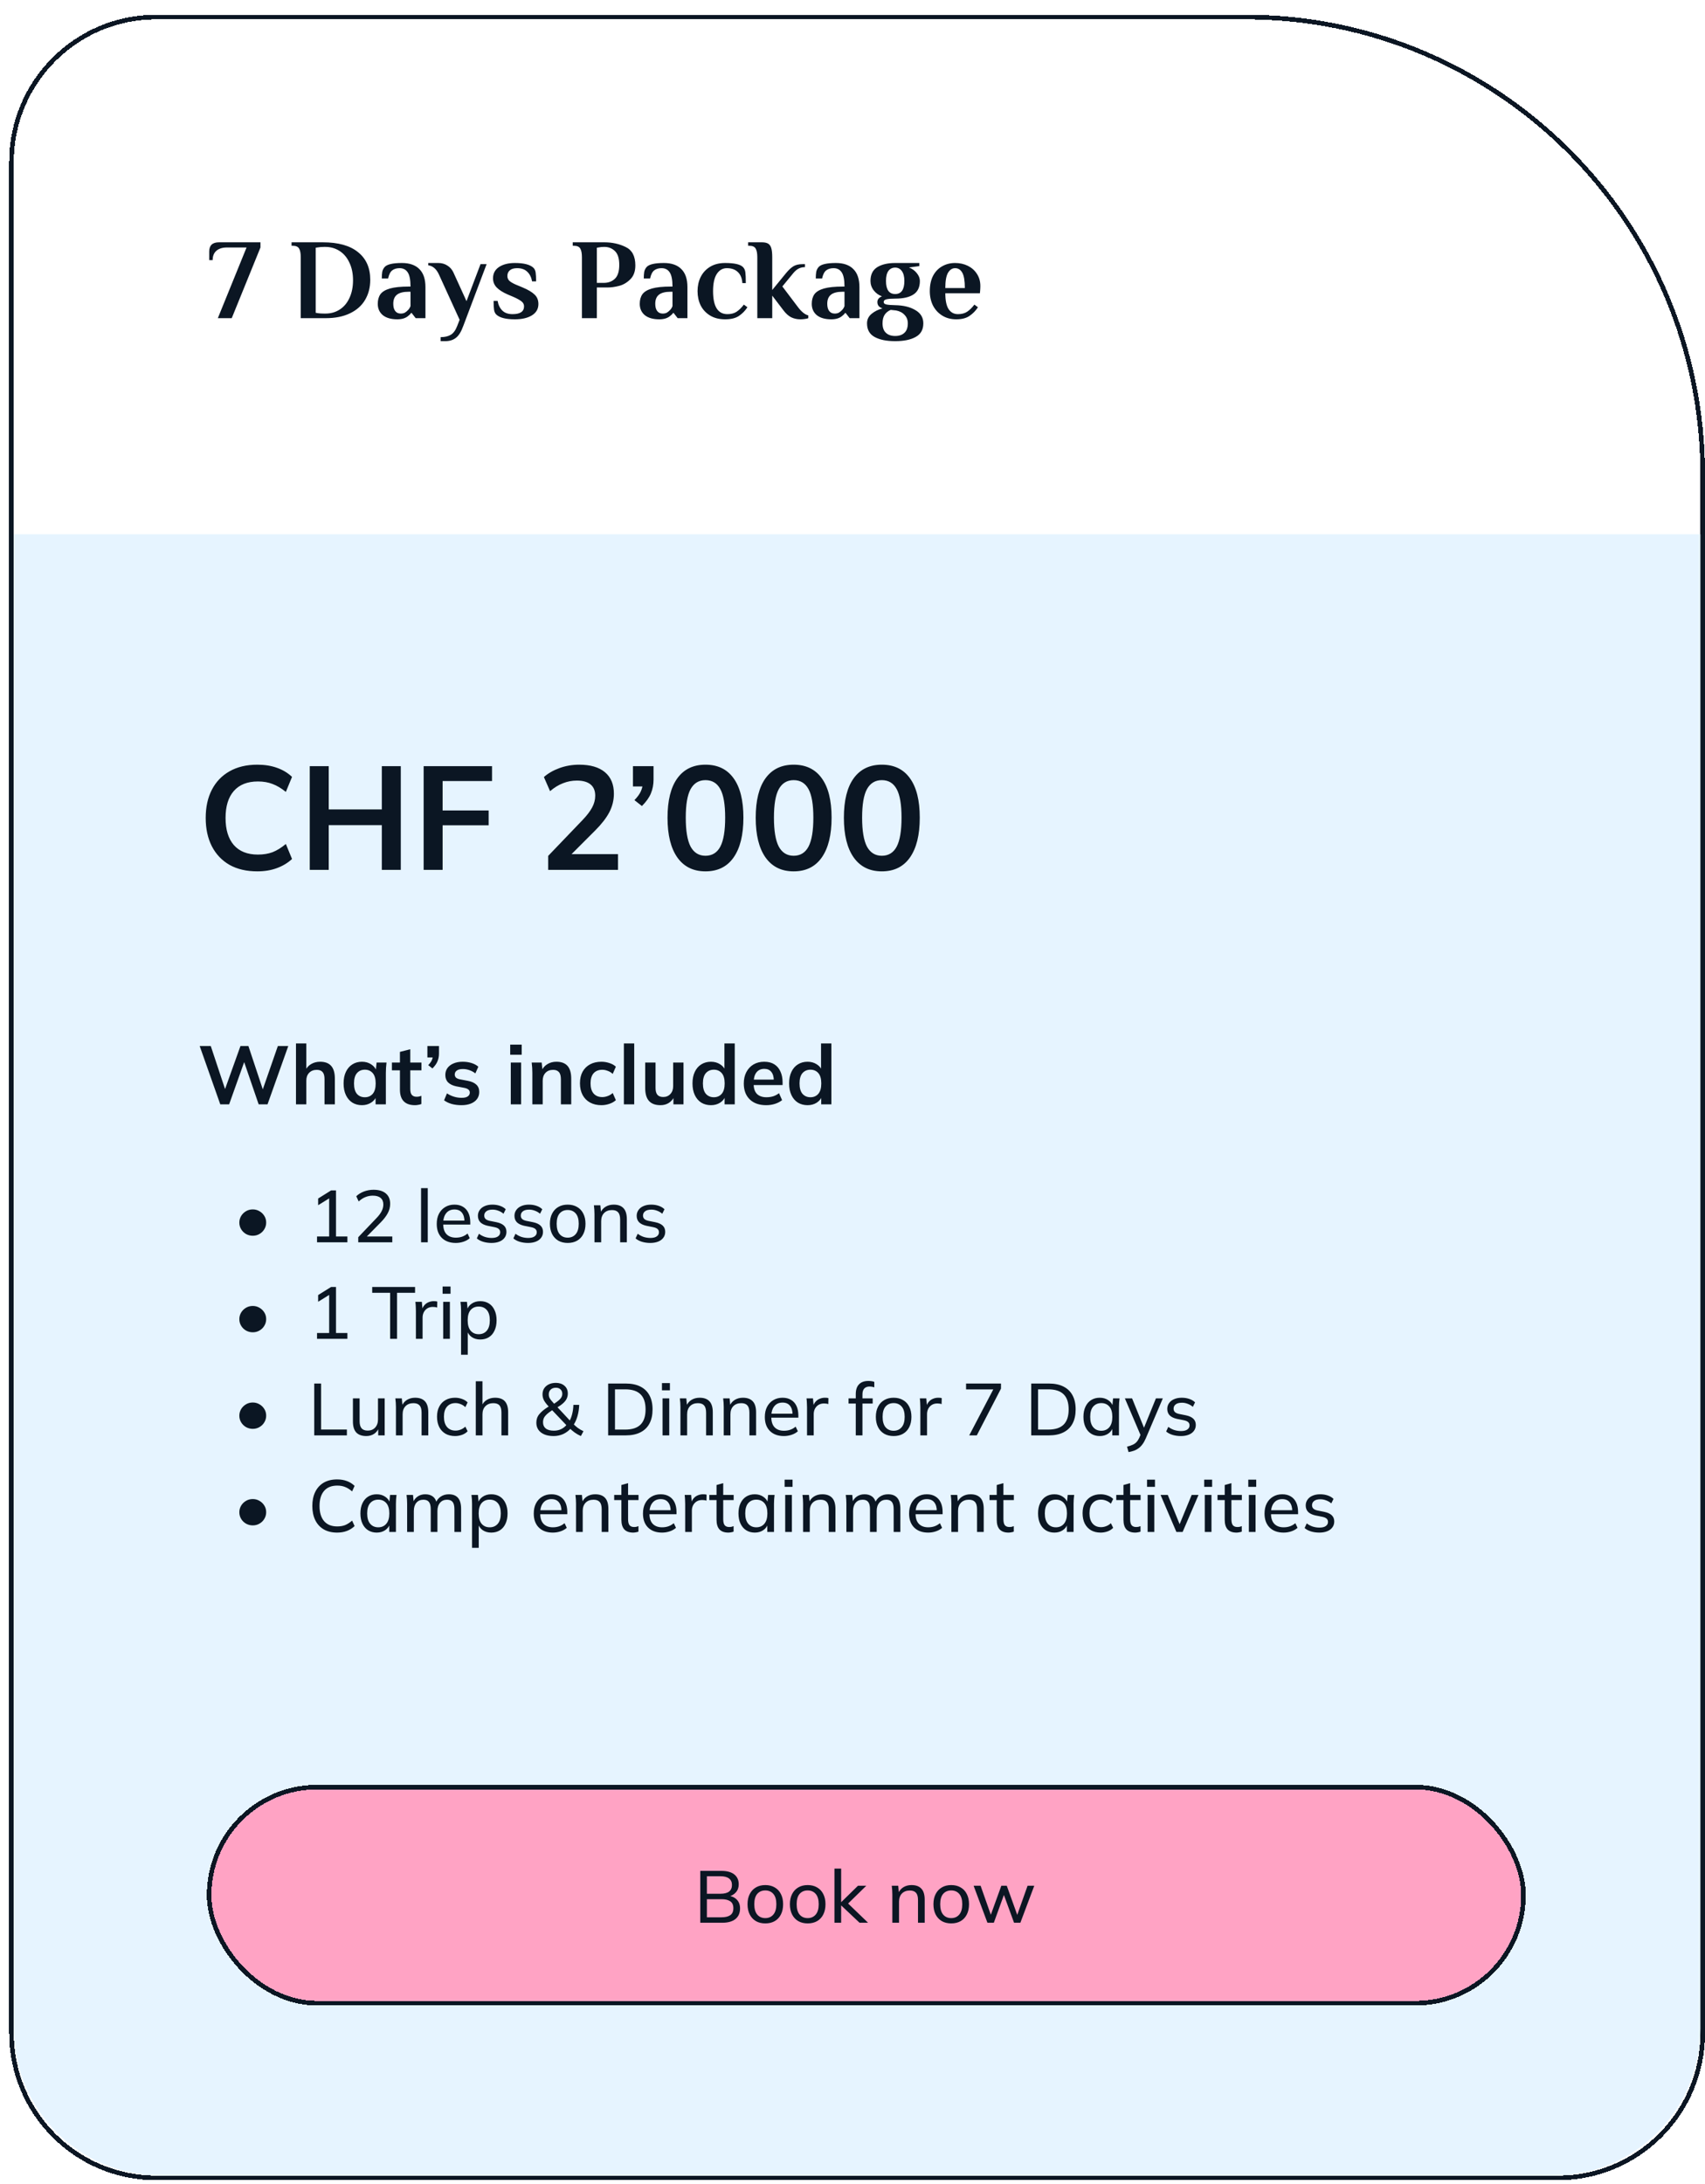 <svg width="371" height="475" viewBox="0 0 371 475" fill="none" xmlns="http://www.w3.org/2000/svg">
<g filter="url(#filter0_d_2818_2012)">
<path d="M0 32.203C0 14.53 14.327 0.203 32 0.203H269C324.228 0.203 369 44.975 369 100.203V439.203C369 456.876 354.673 471.203 337 471.203H32C14.327 471.203 0 456.876 0 439.203V32.203Z" fill="white" shape-rendering="crispEdges"/>
<path d="M0.5 32.203C0.5 14.806 14.603 0.703 32 0.703H269C323.952 0.703 368.5 45.251 368.5 100.203V439.203C368.5 456.6 354.397 470.703 337 470.703H32C14.603 470.703 0.5 456.6 0.5 439.203V32.203Z" stroke="#0B1623" shape-rendering="crispEdges"/>
<path d="M51.65 50.828H47.4C46.4 50.828 45.625 51.07 45.075 51.553C44.542 52.02 44.275 52.695 44.275 53.578H43.525V51.703C43.525 50.37 44.233 49.703 45.65 49.703H54.675V50.828L48.425 66.203H45.4L51.65 50.828ZM63.441 52.953C63.441 52.103 63.325 51.478 63.091 51.078C62.858 50.661 62.391 50.453 61.691 50.453H61.441V49.703H68.241C71.608 49.703 74.166 50.42 75.916 51.853C77.683 53.27 78.566 55.27 78.566 57.853C78.566 59.503 78.191 60.962 77.441 62.228C76.708 63.478 75.608 64.453 74.141 65.153C72.691 65.853 70.941 66.203 68.891 66.203H63.441V52.953ZM68.816 65.203C69.983 65.203 71.016 64.912 71.916 64.328C72.833 63.745 73.541 62.903 74.041 61.803C74.558 60.703 74.816 59.42 74.816 57.953C74.816 56.503 74.558 55.236 74.041 54.153C73.541 53.053 72.833 52.203 71.916 51.603C71 51.003 69.95 50.703 68.766 50.703H68.566C68.016 50.703 67.575 50.736 67.241 50.803L66.691 50.878V65.028L67.241 65.128C67.591 65.178 68.033 65.203 68.566 65.203H68.816ZM84.45 66.453C83.1 66.453 82.05 66.153 81.3 65.553C80.566 64.936 80.2 64.112 80.2 63.078C80.2 62.245 80.391 61.553 80.775 61.003C81.175 60.453 81.866 60.036 82.85 59.753C83.833 59.47 85.2 59.328 86.95 59.328H87.325C87.325 57.878 87.125 56.853 86.725 56.253C86.325 55.636 85.733 55.328 84.95 55.328C84.3 55.328 83.766 55.486 83.35 55.803C82.933 56.12 82.633 56.712 82.45 57.578H81.075C81.075 57.011 81.108 56.528 81.175 56.128C81.258 55.728 81.433 55.378 81.7 55.078C82.216 54.495 83.466 54.203 85.45 54.203C87.116 54.203 88.383 54.645 89.25 55.528C90.133 56.395 90.575 57.703 90.575 59.453V66.203H88.45L87.575 65.078H87.45C87.3 65.311 87.066 65.545 86.75 65.778C86.183 66.228 85.416 66.453 84.45 66.453ZM85.2 65.203C85.55 65.203 85.85 65.136 86.1 65.003C86.35 64.853 86.591 64.653 86.825 64.403C87.041 64.17 87.208 63.895 87.325 63.578V60.453H86.95C85.766 60.453 84.908 60.67 84.375 61.103C83.841 61.52 83.575 62.178 83.575 63.078C83.575 63.761 83.716 64.287 84 64.653C84.283 65.02 84.683 65.203 85.2 65.203ZM93.884 70.328C94.801 70.328 95.542 70.153 96.109 69.803C96.676 69.453 97.134 68.82 97.484 67.903L98.009 66.553L93.509 56.703C92.959 55.503 92.184 54.837 91.184 54.703V54.203H93.384C94.117 54.203 94.767 54.386 95.334 54.753C95.901 55.103 96.334 55.587 96.634 56.203L99.509 62.503L102.559 54.453H103.884L98.834 67.828C98.367 69.128 97.826 70.011 97.209 70.478C96.592 70.962 95.817 71.203 94.884 71.203H93.884V70.328ZM110.029 66.453C108.079 66.453 106.737 66.112 106.004 65.428C105.737 65.178 105.57 64.828 105.504 64.378C105.437 63.911 105.404 63.27 105.404 62.453H106.279C106.429 63.32 106.77 64.02 107.304 64.553C107.837 65.07 108.579 65.328 109.529 65.328C111.195 65.328 112.029 64.761 112.029 63.628C112.029 63.195 111.845 62.837 111.479 62.553C111.129 62.27 110.562 61.953 109.779 61.603L108.479 61.053C107.412 60.587 106.612 60.078 106.079 59.528C105.545 58.978 105.279 58.312 105.279 57.528C105.279 56.478 105.712 55.661 106.579 55.078C107.462 54.495 108.612 54.203 110.029 54.203C111.979 54.203 113.32 54.545 114.054 55.228C114.32 55.478 114.487 55.828 114.554 56.278C114.62 56.728 114.654 57.37 114.654 58.203H113.779C113.629 57.337 113.287 56.645 112.754 56.128C112.22 55.595 111.479 55.328 110.529 55.328C109.812 55.328 109.279 55.486 108.929 55.803C108.579 56.103 108.404 56.511 108.404 57.028C108.404 57.445 108.545 57.795 108.829 58.078C109.129 58.345 109.579 58.611 110.179 58.878L111.679 59.503C112.912 60.02 113.795 60.545 114.329 61.078C114.879 61.595 115.154 62.278 115.154 63.128C115.154 64.195 114.679 65.02 113.729 65.603C112.795 66.17 111.562 66.453 110.029 66.453ZM124.623 52.953C124.623 52.103 124.506 51.478 124.273 51.078C124.04 50.661 123.573 50.453 122.873 50.453H122.623V49.703H129.498C131.215 49.703 132.765 50.045 134.148 50.728C135.548 51.395 136.248 52.728 136.248 54.728C136.248 56.028 135.881 57.036 135.148 57.753C134.431 58.47 133.623 58.945 132.723 59.178C131.823 59.411 130.998 59.528 130.248 59.528H127.873V66.203H124.623V52.953ZM129.373 58.528C130.356 58.528 131.165 58.228 131.798 57.628C132.431 57.028 132.748 56.02 132.748 54.603C132.748 53.203 132.431 52.203 131.798 51.603C131.181 51.003 130.415 50.703 129.498 50.703C129.015 50.703 128.64 50.736 128.373 50.803L127.873 50.878V58.528H129.373ZM141.456 66.453C140.106 66.453 139.056 66.153 138.306 65.553C137.573 64.936 137.206 64.112 137.206 63.078C137.206 62.245 137.398 61.553 137.781 61.003C138.181 60.453 138.873 60.036 139.856 59.753C140.84 59.47 142.206 59.328 143.956 59.328H144.331C144.331 57.878 144.131 56.853 143.731 56.253C143.331 55.636 142.74 55.328 141.956 55.328C141.306 55.328 140.773 55.486 140.356 55.803C139.94 56.12 139.64 56.712 139.456 57.578H138.081C138.081 57.011 138.115 56.528 138.181 56.128C138.265 55.728 138.44 55.378 138.706 55.078C139.223 54.495 140.473 54.203 142.456 54.203C144.123 54.203 145.39 54.645 146.256 55.528C147.14 56.395 147.581 57.703 147.581 59.453V66.203H145.456L144.581 65.078H144.456C144.306 65.311 144.073 65.545 143.756 65.778C143.19 66.228 142.423 66.453 141.456 66.453ZM142.206 65.203C142.556 65.203 142.856 65.136 143.106 65.003C143.356 64.853 143.598 64.653 143.831 64.403C144.048 64.17 144.215 63.895 144.331 63.578V60.453H143.956C142.773 60.453 141.915 60.67 141.381 61.103C140.848 61.52 140.581 62.178 140.581 63.078C140.581 63.761 140.723 64.287 141.006 64.653C141.29 65.02 141.69 65.203 142.206 65.203ZM155.784 66.453C154.5 66.453 153.409 66.178 152.509 65.628C151.609 65.078 150.925 64.345 150.459 63.428C150.009 62.495 149.784 61.462 149.784 60.328C149.784 59.195 150.009 58.17 150.459 57.253C150.925 56.32 151.609 55.578 152.509 55.028C153.409 54.478 154.5 54.203 155.784 54.203C157.784 54.203 159.075 54.495 159.659 55.078C159.942 55.361 160.117 55.736 160.184 56.203C160.25 56.67 160.284 57.462 160.284 58.578H159.534C159.467 57.528 159.142 56.728 158.559 56.178C157.975 55.611 157.175 55.328 156.159 55.328C155.242 55.328 154.509 55.753 153.959 56.603C153.425 57.437 153.159 58.678 153.159 60.328C153.159 63.661 154.2 65.328 156.284 65.328C157.084 65.328 157.75 65.153 158.284 64.803C158.834 64.436 159.359 63.92 159.859 63.253L160.634 63.828C160.15 64.578 159.542 65.203 158.809 65.703C158.075 66.203 157.067 66.453 155.784 66.453ZM172.161 66.453C171.428 66.453 170.753 66.303 170.136 66.003C169.536 65.686 168.969 65.17 168.436 64.453L166.036 61.303V66.203H162.786V52.953C162.786 52.103 162.669 51.478 162.436 51.078C162.203 50.661 161.736 50.453 161.036 50.453H160.786V49.703H163.786C164.386 49.703 164.844 49.803 165.161 50.003C165.478 50.203 165.703 50.536 165.836 51.003C165.969 51.453 166.036 52.103 166.036 52.953V60.078L169.061 56.378C169.628 55.695 170.161 55.203 170.661 54.903C171.161 54.603 171.828 54.453 172.661 54.453H173.161V55.103C172.661 55.103 172.211 55.203 171.811 55.403C171.411 55.603 171.028 55.92 170.661 56.353L168.236 59.303L171.561 63.703C172.361 64.787 173.136 65.42 173.886 65.603V66.203C173.753 66.27 173.503 66.328 173.136 66.378C172.786 66.428 172.461 66.453 172.161 66.453ZM178.883 66.453C177.533 66.453 176.483 66.153 175.733 65.553C175 64.936 174.633 64.112 174.633 63.078C174.633 62.245 174.825 61.553 175.208 61.003C175.608 60.453 176.3 60.036 177.283 59.753C178.267 59.47 179.633 59.328 181.383 59.328H181.758C181.758 57.878 181.558 56.853 181.158 56.253C180.758 55.636 180.167 55.328 179.383 55.328C178.733 55.328 178.2 55.486 177.783 55.803C177.367 56.12 177.067 56.712 176.883 57.578H175.508C175.508 57.011 175.542 56.528 175.608 56.128C175.692 55.728 175.867 55.378 176.133 55.078C176.65 54.495 177.9 54.203 179.883 54.203C181.55 54.203 182.817 54.645 183.683 55.528C184.567 56.395 185.008 57.703 185.008 59.453V66.203H182.883L182.008 65.078H181.883C181.733 65.311 181.5 65.545 181.183 65.778C180.617 66.228 179.85 66.453 178.883 66.453ZM179.633 65.203C179.983 65.203 180.283 65.136 180.533 65.003C180.783 64.853 181.025 64.653 181.258 64.403C181.475 64.17 181.642 63.895 181.758 63.578V60.453H181.383C180.2 60.453 179.342 60.67 178.808 61.103C178.275 61.52 178.008 62.178 178.008 63.078C178.008 63.761 178.15 64.287 178.433 64.653C178.717 65.02 179.117 65.203 179.633 65.203ZM192.786 71.203C190.886 71.203 189.386 70.895 188.286 70.278C187.202 69.678 186.661 68.695 186.661 67.328C186.661 66.495 186.994 65.803 187.661 65.253C188.327 64.703 189.119 64.311 190.036 64.078C189.286 63.845 188.911 63.386 188.911 62.703C188.911 62.136 189.244 61.72 189.911 61.453C189.194 61.203 188.594 60.77 188.111 60.153C187.644 59.536 187.411 58.853 187.411 58.103C187.411 56.736 187.894 55.745 188.861 55.128C189.844 54.511 191.152 54.203 192.786 54.203H198.036V54.878L195.786 55.178C196.486 55.445 197.052 55.853 197.486 56.403C197.936 56.953 198.161 57.52 198.161 58.103C198.161 59.47 197.694 60.453 196.761 61.053C195.844 61.653 194.519 61.953 192.786 61.953C191.919 61.953 191.286 62.003 190.886 62.103C190.486 62.187 190.286 62.386 190.286 62.703C190.286 62.97 190.486 63.145 190.886 63.228C191.286 63.312 191.919 63.361 192.786 63.378C194.586 63.411 196.052 63.77 197.186 64.453C198.336 65.12 198.911 66.078 198.911 67.328C198.911 68.695 198.361 69.678 197.261 70.278C196.177 70.895 194.686 71.203 192.786 71.203ZM192.786 60.953C194.119 60.953 194.786 60.003 194.786 58.103C194.786 57.17 194.602 56.453 194.236 55.953C193.869 55.453 193.386 55.203 192.786 55.203C192.169 55.203 191.677 55.445 191.311 55.928C190.961 56.411 190.786 57.136 190.786 58.103C190.786 60.003 191.452 60.953 192.786 60.953ZM192.786 70.078C193.652 70.078 194.327 69.845 194.811 69.378C195.294 68.928 195.536 68.245 195.536 67.328C195.536 66.595 195.302 65.987 194.836 65.503C194.386 65.003 193.769 64.678 192.986 64.528L191.811 64.403C191.227 64.653 190.786 65.011 190.486 65.478C190.186 65.945 190.036 66.561 190.036 67.328C190.036 68.245 190.277 68.928 190.761 69.378C191.244 69.845 191.919 70.078 192.786 70.078ZM206.071 66.453C204.921 66.453 203.913 66.186 203.046 65.653C202.18 65.12 201.505 64.395 201.021 63.478C200.555 62.545 200.321 61.495 200.321 60.328C200.321 59.028 200.555 57.92 201.021 57.003C201.505 56.087 202.163 55.395 202.996 54.928C203.83 54.445 204.771 54.203 205.821 54.203C206.855 54.203 207.788 54.411 208.621 54.828C209.455 55.245 210.113 55.837 210.596 56.603C211.08 57.353 211.321 58.22 211.321 59.203C211.321 59.52 211.305 59.878 211.271 60.278L211.221 60.778H203.696C203.696 62.361 203.938 63.52 204.421 64.253C204.905 64.97 205.58 65.328 206.446 65.328C207.246 65.328 207.913 65.153 208.446 64.803C208.996 64.436 209.521 63.92 210.021 63.253L210.796 63.828C210.313 64.578 209.705 65.203 208.971 65.703C208.255 66.203 207.288 66.453 206.071 66.453ZM207.946 59.653C207.946 58.087 207.763 56.978 207.396 56.328C207.03 55.661 206.505 55.328 205.821 55.328C205.188 55.328 204.671 55.67 204.271 56.353C203.888 57.02 203.696 58.12 203.696 59.653H207.946Z" fill="#0B1623"/>
<path d="M1 113.203H368V438.203C368 455.876 353.673 470.203 336 470.203H33C15.327 470.203 1 455.876 1 438.203V113.203Z" fill="#E6F4FF"/>
<path d="M53.992 186.523C51.645 186.523 49.629 186.054 47.944 185.115C46.28 184.155 45 182.811 44.104 181.083C43.208 179.334 42.76 177.275 42.76 174.907C42.76 172.539 43.208 170.491 44.104 168.763C45 167.035 46.28 165.702 47.944 164.763C49.629 163.803 51.645 163.323 53.992 163.323C55.571 163.323 56.989 163.547 58.248 163.995C59.528 164.443 60.627 165.104 61.544 165.979L60.2 169.243C59.197 168.432 58.227 167.856 57.288 167.515C56.371 167.152 55.315 166.971 54.12 166.971C51.837 166.971 50.088 167.664 48.872 169.051C47.677 170.416 47.08 172.368 47.08 174.907C47.08 177.446 47.677 179.408 48.872 180.795C50.088 182.182 51.837 182.875 54.12 182.875C55.315 182.875 56.371 182.704 57.288 182.363C58.227 182 59.197 181.403 60.2 180.571L61.544 183.835C60.627 184.688 59.528 185.35 58.248 185.819C56.989 186.288 55.571 186.523 53.992 186.523ZM65.402 186.203V163.643H69.53V173.051H81.082V163.643H85.21V186.203H81.082V176.475H69.53V186.203H65.402ZM90.183 186.203V163.643H105.064V166.875H94.311V173.275H104.328V176.507H94.311V186.203H90.183ZM117.277 186.203V183.163L124.765 175.355C125.704 174.374 126.397 173.467 126.845 172.635C127.293 171.803 127.517 170.95 127.517 170.075C127.517 168.987 127.176 168.166 126.493 167.611C125.811 167.056 124.819 166.779 123.517 166.779C122.472 166.779 121.469 166.971 120.509 167.355C119.549 167.718 118.611 168.294 117.693 169.083L116.349 166.011C117.267 165.2 118.397 164.55 119.741 164.059C121.107 163.568 122.536 163.323 124.029 163.323C126.461 163.323 128.328 163.867 129.629 164.955C130.931 166.043 131.581 167.6 131.581 169.627C131.581 171.035 131.251 172.379 130.589 173.659C129.928 174.918 128.904 176.24 127.517 177.627L121.277 183.867V182.779H132.477V186.203H117.277ZM137.681 172.315L136.049 171.035C136.731 170.331 137.201 169.68 137.457 169.083C137.734 168.464 137.873 167.824 137.873 167.163L138.865 168.059H135.729V163.643H140.209V166.555C140.209 167.643 140.017 168.646 139.633 169.563C139.27 170.459 138.619 171.376 137.681 172.315ZM151.506 186.523C148.861 186.523 146.824 185.52 145.394 183.515C143.965 181.488 143.25 178.608 143.25 174.875C143.25 171.099 143.965 168.23 145.394 166.267C146.824 164.304 148.861 163.323 151.506 163.323C154.173 163.323 156.21 164.304 157.618 166.267C159.048 168.23 159.762 171.088 159.762 174.843C159.762 178.598 159.048 181.488 157.618 183.515C156.21 185.52 154.173 186.523 151.506 186.523ZM151.506 183.131C152.957 183.131 154.034 182.47 154.738 181.147C155.442 179.803 155.794 177.702 155.794 174.843C155.794 171.984 155.442 169.915 154.738 168.635C154.034 167.334 152.957 166.683 151.506 166.683C150.077 166.683 149 167.334 148.274 168.635C147.57 169.915 147.218 171.984 147.218 174.843C147.218 177.702 147.57 179.803 148.274 181.147C149 182.47 150.077 183.131 151.506 183.131ZM170.694 186.523C168.048 186.523 166.011 185.52 164.582 183.515C163.152 181.488 162.438 178.608 162.438 174.875C162.438 171.099 163.152 168.23 164.582 166.267C166.011 164.304 168.048 163.323 170.694 163.323C173.36 163.323 175.398 164.304 176.806 166.267C178.235 168.23 178.95 171.088 178.95 174.843C178.95 178.598 178.235 181.488 176.806 183.515C175.398 185.52 173.36 186.523 170.694 186.523ZM170.694 183.131C172.144 183.131 173.222 182.47 173.926 181.147C174.63 179.803 174.982 177.702 174.982 174.843C174.982 171.984 174.63 169.915 173.926 168.635C173.222 167.334 172.144 166.683 170.694 166.683C169.264 166.683 168.187 167.334 167.462 168.635C166.758 169.915 166.406 171.984 166.406 174.843C166.406 177.702 166.758 179.803 167.462 181.147C168.187 182.47 169.264 183.131 170.694 183.131ZM189.881 186.523C187.236 186.523 185.199 185.52 183.769 183.515C182.34 181.488 181.625 178.608 181.625 174.875C181.625 171.099 182.34 168.23 183.769 166.267C185.199 164.304 187.236 163.323 189.881 163.323C192.548 163.323 194.585 164.304 195.993 166.267C197.423 168.23 198.137 171.088 198.137 174.843C198.137 178.598 197.423 181.488 195.993 183.515C194.585 185.52 192.548 186.523 189.881 186.523ZM189.881 183.131C191.332 183.131 192.409 182.47 193.113 181.147C193.817 179.803 194.169 177.702 194.169 174.843C194.169 171.984 193.817 169.915 193.113 168.635C192.409 167.334 191.332 166.683 189.881 166.683C188.452 166.683 187.375 167.334 186.649 168.635C185.945 169.915 185.593 171.984 185.593 174.843C185.593 177.702 185.945 179.803 186.649 181.147C187.375 182.47 188.452 183.131 189.881 183.131Z" fill="#0B1623"/>
<path d="M45.932 237.203L41.45 224.513H43.862L47.318 234.917H46.598L50.324 224.513H52.052L55.508 234.917H54.842L58.46 224.513H60.728L56.21 237.203H54.284L50.936 227.447H51.332L47.858 237.203H45.932ZM62.404 237.203V223.955H64.654V229.931H64.402C64.678 229.283 65.104 228.791 65.68 228.455C66.256 228.107 66.916 227.933 67.66 227.933C68.74 227.933 69.544 228.239 70.072 228.851C70.6 229.451 70.864 230.369 70.864 231.605V237.203H68.614V231.713C68.614 231.005 68.476 230.495 68.2 230.183C67.936 229.859 67.51 229.697 66.922 229.697C66.238 229.697 65.686 229.913 65.266 230.345C64.858 230.765 64.654 231.329 64.654 232.037V237.203H62.404ZM76.759 237.383C75.967 237.383 75.271 237.197 74.671 236.825C74.071 236.441 73.603 235.895 73.267 235.187C72.931 234.479 72.763 233.633 72.763 232.649C72.763 231.665 72.931 230.825 73.267 230.129C73.603 229.421 74.071 228.881 74.671 228.509C75.271 228.125 75.967 227.933 76.759 227.933C77.527 227.933 78.199 228.125 78.775 228.509C79.363 228.881 79.753 229.385 79.945 230.021H79.747L79.945 228.113H82.105C82.069 228.485 82.033 228.863 81.997 229.247C81.973 229.631 81.961 230.009 81.961 230.381V237.203H79.729L79.711 235.331H79.927C79.735 235.955 79.345 236.453 78.757 236.825C78.169 237.197 77.503 237.383 76.759 237.383ZM77.389 235.655C78.097 235.655 78.667 235.409 79.099 234.917C79.531 234.413 79.747 233.657 79.747 232.649C79.747 231.641 79.531 230.891 79.099 230.399C78.667 229.907 78.097 229.661 77.389 229.661C76.681 229.661 76.111 229.907 75.679 230.399C75.247 230.891 75.031 231.641 75.031 232.649C75.031 233.657 75.241 234.413 75.661 234.917C76.093 235.409 76.669 235.655 77.389 235.655ZM88.299 237.383C87.219 237.383 86.403 237.101 85.852 236.537C85.299 235.973 85.023 235.127 85.023 233.999V229.805H83.278V228.113H85.023V225.791L87.273 225.215V228.113H89.704V229.805H87.273V233.855C87.273 234.479 87.394 234.917 87.633 235.169C87.874 235.421 88.204 235.547 88.624 235.547C88.852 235.547 89.043 235.529 89.2 235.493C89.368 235.457 89.529 235.409 89.686 235.349V237.131C89.481 237.215 89.254 237.275 89.001 237.311C88.761 237.359 88.528 237.383 88.299 237.383ZM92.096 229.391L91.178 228.671C91.562 228.275 91.826 227.909 91.97 227.573C92.126 227.225 92.204 226.865 92.204 226.493L92.762 226.997H90.998V224.513H93.518V226.151C93.518 226.763 93.41 227.327 93.194 227.843C92.99 228.347 92.624 228.863 92.096 229.391ZM98.427 237.383C97.647 237.383 96.927 237.293 96.267 237.113C95.619 236.921 95.073 236.657 94.629 236.321L95.259 234.809C95.715 235.121 96.219 235.361 96.771 235.529C97.323 235.697 97.881 235.781 98.445 235.781C99.045 235.781 99.489 235.679 99.777 235.475C100.077 235.271 100.227 234.995 100.227 234.647C100.227 234.371 100.131 234.155 99.939 233.999C99.759 233.831 99.465 233.705 99.057 233.621L97.257 233.279C96.489 233.111 95.901 232.823 95.493 232.415C95.097 232.007 94.899 231.473 94.899 230.813C94.899 230.249 95.049 229.751 95.349 229.319C95.661 228.887 96.099 228.551 96.663 228.311C97.239 228.059 97.911 227.933 98.679 227.933C99.351 227.933 99.981 228.023 100.569 228.203C101.169 228.383 101.673 228.653 102.081 229.013L101.433 230.471C101.061 230.171 100.635 229.937 100.155 229.769C99.675 229.601 99.207 229.517 98.751 229.517C98.127 229.517 97.671 229.631 97.383 229.859C97.095 230.075 96.951 230.357 96.951 230.705C96.951 230.969 97.035 231.191 97.203 231.371C97.383 231.539 97.659 231.665 98.031 231.749L99.831 232.091C100.635 232.247 101.241 232.523 101.649 232.919C102.069 233.303 102.279 233.831 102.279 234.503C102.279 235.103 102.117 235.619 101.793 236.051C101.469 236.483 101.019 236.813 100.443 237.041C99.867 237.269 99.195 237.383 98.427 237.383ZM109.144 237.203V228.113H111.394V237.203H109.144ZM109.018 226.403V224.207H111.52V226.403H109.018ZM113.837 237.203V230.381C113.837 230.009 113.825 229.631 113.801 229.247C113.777 228.863 113.741 228.485 113.693 228.113H115.871L116.051 229.913H115.835C116.123 229.277 116.549 228.791 117.113 228.455C117.677 228.107 118.331 227.933 119.075 227.933C120.143 227.933 120.947 228.233 121.487 228.833C122.027 229.433 122.297 230.369 122.297 231.641V237.203H120.047V231.749C120.047 231.017 119.903 230.495 119.615 230.183C119.339 229.859 118.919 229.697 118.355 229.697C117.659 229.697 117.107 229.913 116.699 230.345C116.291 230.777 116.087 231.353 116.087 232.073V237.203H113.837ZM128.859 237.383C127.923 237.383 127.101 237.191 126.393 236.807C125.697 236.423 125.157 235.877 124.773 235.169C124.389 234.449 124.197 233.597 124.197 232.613C124.197 231.629 124.389 230.789 124.773 230.093C125.169 229.397 125.715 228.863 126.411 228.491C127.107 228.119 127.923 227.933 128.859 227.933C129.459 227.933 130.041 228.029 130.605 228.221C131.181 228.401 131.649 228.665 132.009 229.013L131.325 230.579C131.001 230.279 130.635 230.057 130.227 229.913C129.831 229.757 129.441 229.679 129.057 229.679C128.253 229.679 127.623 229.931 127.167 230.435C126.723 230.939 126.501 231.671 126.501 232.631C126.501 233.591 126.723 234.329 127.167 234.845C127.623 235.361 128.253 235.619 129.057 235.619C129.429 235.619 129.813 235.547 130.209 235.403C130.617 235.259 130.989 235.037 131.325 234.737L132.009 236.285C131.637 236.633 131.163 236.903 130.587 237.095C130.023 237.287 129.447 237.383 128.859 237.383ZM133.753 237.203V223.955H136.003V237.203H133.753ZM141.723 237.383C140.607 237.383 139.773 237.077 139.221 236.465C138.669 235.853 138.393 234.917 138.393 233.657V228.113H140.643V233.639C140.643 234.311 140.781 234.809 141.057 235.133C141.333 235.445 141.753 235.601 142.317 235.601C142.953 235.601 143.469 235.385 143.865 234.953C144.273 234.521 144.477 233.951 144.477 233.243V228.113H146.727V237.203H144.531V235.349H144.783C144.519 235.997 144.117 236.501 143.577 236.861C143.049 237.209 142.431 237.383 141.723 237.383ZM152.697 237.383C151.905 237.383 151.203 237.197 150.591 236.825C149.991 236.441 149.523 235.895 149.187 235.187C148.851 234.479 148.683 233.633 148.683 232.649C148.683 231.665 148.851 230.825 149.187 230.129C149.523 229.421 149.991 228.881 150.591 228.509C151.203 228.125 151.905 227.933 152.697 227.933C153.453 227.933 154.119 228.119 154.695 228.491C155.283 228.851 155.673 229.343 155.865 229.967H155.631V223.955H157.881V237.203H155.667V235.277H155.883C155.691 235.925 155.301 236.441 154.713 236.825C154.137 237.197 153.465 237.383 152.697 237.383ZM153.327 235.655C154.035 235.655 154.605 235.409 155.037 234.917C155.469 234.413 155.685 233.657 155.685 232.649C155.685 231.641 155.469 230.891 155.037 230.399C154.605 229.907 154.035 229.661 153.327 229.661C152.619 229.661 152.043 229.907 151.599 230.399C151.167 230.891 150.951 231.641 150.951 232.649C150.951 233.657 151.167 234.413 151.599 234.917C152.043 235.409 152.619 235.655 153.327 235.655ZM164.723 237.383C163.199 237.383 162.005 236.963 161.141 236.123C160.277 235.283 159.845 234.131 159.845 232.667C159.845 231.719 160.031 230.891 160.403 230.183C160.775 229.475 161.291 228.923 161.951 228.527C162.623 228.131 163.403 227.933 164.291 227.933C165.167 227.933 165.899 228.119 166.487 228.491C167.075 228.863 167.519 229.385 167.819 230.057C168.131 230.729 168.287 231.515 168.287 232.415V233.009H161.663V231.821H166.685L166.379 232.073C166.379 231.233 166.199 230.591 165.839 230.147C165.491 229.703 164.981 229.481 164.309 229.481C163.565 229.481 162.989 229.745 162.581 230.273C162.185 230.801 161.987 231.539 161.987 232.487V232.721C161.987 233.705 162.227 234.443 162.707 234.935C163.199 235.415 163.889 235.655 164.777 235.655C165.293 235.655 165.773 235.589 166.217 235.457C166.673 235.313 167.105 235.085 167.513 234.773L168.179 236.285C167.747 236.633 167.231 236.903 166.631 237.095C166.031 237.287 165.395 237.383 164.723 237.383ZM173.721 237.383C172.929 237.383 172.227 237.197 171.615 236.825C171.015 236.441 170.547 235.895 170.211 235.187C169.875 234.479 169.707 233.633 169.707 232.649C169.707 231.665 169.875 230.825 170.211 230.129C170.547 229.421 171.015 228.881 171.615 228.509C172.227 228.125 172.929 227.933 173.721 227.933C174.477 227.933 175.143 228.119 175.719 228.491C176.307 228.851 176.697 229.343 176.889 229.967H176.655V223.955H178.905V237.203H176.691V235.277H176.907C176.715 235.925 176.325 236.441 175.737 236.825C175.161 237.197 174.489 237.383 173.721 237.383ZM174.351 235.655C175.059 235.655 175.629 235.409 176.061 234.917C176.493 234.413 176.709 233.657 176.709 232.649C176.709 231.641 176.493 230.891 176.061 230.399C175.629 229.907 175.059 229.661 174.351 229.661C173.643 229.661 173.067 229.907 172.623 230.399C172.191 230.891 171.975 231.641 171.975 232.649C171.975 233.657 172.191 234.413 172.623 234.917C173.067 235.409 173.643 235.655 174.351 235.655Z" fill="#0B1623"/>
<path d="M53.006 265.779C52.483 265.779 51.998 265.656 51.55 265.411C51.102 265.155 50.744 264.808 50.478 264.371C50.211 263.934 50.078 263.448 50.078 262.915C50.078 262.424 50.2 261.96 50.446 261.523C50.702 261.086 51.048 260.734 51.486 260.467C51.934 260.19 52.44 260.051 53.006 260.051C53.528 260.051 54.008 260.179 54.446 260.435C54.883 260.68 55.235 261.016 55.502 261.443C55.779 261.87 55.918 262.36 55.918 262.915C55.918 263.438 55.784 263.918 55.518 264.355C55.262 264.792 54.91 265.139 54.462 265.395C54.024 265.651 53.539 265.779 53.006 265.779ZM66.984 267.203V265.939H69.624V257.187H70.376L67.224 259.139V257.683L70.04 255.923H71.112V265.939H73.592V267.203H66.984ZM75.954 267.203V266.099L79.89 261.971C80.402 261.448 80.78 260.947 81.026 260.467C81.282 259.987 81.41 259.491 81.41 258.979C81.41 258.35 81.212 257.875 80.818 257.555C80.434 257.224 79.868 257.059 79.122 257.059C78.546 257.059 78.002 257.166 77.49 257.379C76.988 257.582 76.508 257.896 76.05 258.323L75.522 257.187C75.959 256.76 76.508 256.419 77.17 256.163C77.842 255.907 78.546 255.779 79.282 255.779C80.434 255.779 81.324 256.046 81.954 256.579C82.583 257.102 82.898 257.854 82.898 258.835C82.898 259.55 82.722 260.232 82.37 260.883C82.028 261.523 81.522 262.184 80.85 262.867L77.41 266.355V265.939H83.362V267.203H75.954ZM89.622 267.203V255.427H91.078V267.203H89.622ZM97.177 267.347C95.897 267.347 94.883 266.979 94.137 266.243C93.401 265.507 93.033 264.494 93.033 263.203C93.033 262.35 93.193 261.614 93.513 260.995C93.844 260.366 94.297 259.88 94.873 259.539C95.449 259.187 96.121 259.011 96.889 259.011C97.625 259.011 98.249 259.171 98.761 259.491C99.273 259.8 99.662 260.243 99.929 260.819C100.196 261.395 100.329 262.078 100.329 262.867V263.347H94.169V262.483H99.337L99.065 262.691C99.065 261.859 98.878 261.214 98.505 260.755C98.142 260.296 97.603 260.067 96.889 260.067C96.11 260.067 95.507 260.339 95.081 260.883C94.654 261.416 94.441 262.147 94.441 263.075V263.219C94.441 264.2 94.681 264.942 95.161 265.443C95.651 265.944 96.329 266.195 97.193 266.195C97.673 266.195 98.121 266.126 98.537 265.987C98.953 265.848 99.353 265.619 99.737 265.299L100.217 266.307C99.854 266.638 99.401 266.894 98.857 267.075C98.323 267.256 97.763 267.347 97.177 267.347ZM104.952 267.347C104.301 267.347 103.693 267.262 103.128 267.091C102.573 266.92 102.114 266.675 101.752 266.355L102.216 265.347C102.61 265.646 103.042 265.875 103.512 266.035C103.992 266.184 104.482 266.259 104.984 266.259C105.592 266.259 106.05 266.147 106.36 265.923C106.68 265.699 106.84 265.4 106.84 265.027C106.84 264.728 106.738 264.488 106.536 264.307C106.333 264.126 106.013 263.992 105.576 263.907L104.056 263.603C103.373 263.443 102.856 263.187 102.504 262.835C102.162 262.472 101.992 262.008 101.992 261.443C101.992 260.974 102.12 260.558 102.376 260.195C102.632 259.822 102.994 259.534 103.464 259.331C103.944 259.118 104.504 259.011 105.144 259.011C105.73 259.011 106.274 259.096 106.776 259.267C107.288 259.438 107.709 259.688 108.04 260.019L107.56 260.995C107.229 260.707 106.856 260.488 106.44 260.339C106.034 260.179 105.618 260.099 105.192 260.099C104.573 260.099 104.114 260.222 103.816 260.467C103.517 260.702 103.368 261.011 103.368 261.395C103.368 261.683 103.458 261.923 103.64 262.115C103.821 262.296 104.114 262.435 104.52 262.531L106.04 262.835C106.754 262.984 107.293 263.23 107.656 263.571C108.018 263.912 108.2 264.366 108.2 264.931C108.2 265.432 108.061 265.864 107.784 266.227C107.517 266.59 107.138 266.867 106.648 267.059C106.168 267.251 105.602 267.347 104.952 267.347ZM112.905 267.347C112.254 267.347 111.646 267.262 111.081 267.091C110.526 266.92 110.067 266.675 109.705 266.355L110.169 265.347C110.563 265.646 110.995 265.875 111.465 266.035C111.945 266.184 112.435 266.259 112.937 266.259C113.545 266.259 114.003 266.147 114.313 265.923C114.633 265.699 114.793 265.4 114.793 265.027C114.793 264.728 114.691 264.488 114.489 264.307C114.286 264.126 113.966 263.992 113.529 263.907L112.009 263.603C111.326 263.443 110.809 263.187 110.457 262.835C110.115 262.472 109.945 262.008 109.945 261.443C109.945 260.974 110.073 260.558 110.329 260.195C110.585 259.822 110.947 259.534 111.417 259.331C111.897 259.118 112.457 259.011 113.097 259.011C113.683 259.011 114.227 259.096 114.729 259.267C115.241 259.438 115.662 259.688 115.993 260.019L115.513 260.995C115.182 260.707 114.809 260.488 114.393 260.339C113.987 260.179 113.571 260.099 113.145 260.099C112.526 260.099 112.067 260.222 111.769 260.467C111.47 260.702 111.321 261.011 111.321 261.395C111.321 261.683 111.411 261.923 111.593 262.115C111.774 262.296 112.067 262.435 112.473 262.531L113.993 262.835C114.707 262.984 115.246 263.23 115.609 263.571C115.971 263.912 116.153 264.366 116.153 264.931C116.153 265.432 116.014 265.864 115.737 266.227C115.47 266.59 115.091 266.867 114.601 267.059C114.121 267.251 113.555 267.347 112.905 267.347ZM121.53 267.347C120.741 267.347 120.058 267.182 119.482 266.851C118.906 266.51 118.458 266.03 118.138 265.411C117.818 264.782 117.658 264.035 117.658 263.171C117.658 262.318 117.818 261.582 118.138 260.963C118.458 260.334 118.906 259.854 119.482 259.523C120.058 259.182 120.741 259.011 121.53 259.011C122.319 259.011 123.002 259.182 123.578 259.523C124.165 259.854 124.613 260.334 124.922 260.963C125.242 261.582 125.402 262.318 125.402 263.171C125.402 264.035 125.242 264.782 124.922 265.411C124.613 266.03 124.165 266.51 123.578 266.851C123.002 267.182 122.319 267.347 121.53 267.347ZM121.53 266.195C122.255 266.195 122.837 265.939 123.274 265.427C123.711 264.915 123.93 264.163 123.93 263.171C123.93 262.179 123.711 261.432 123.274 260.931C122.837 260.43 122.255 260.179 121.53 260.179C120.794 260.179 120.207 260.43 119.77 260.931C119.343 261.432 119.13 262.179 119.13 263.171C119.13 264.163 119.343 264.915 119.77 265.427C120.207 265.939 120.794 266.195 121.53 266.195ZM127.357 267.203V261.059C127.357 260.75 127.346 260.435 127.325 260.115C127.303 259.795 127.271 259.475 127.229 259.155H128.637L128.797 260.883H128.605C128.85 260.275 129.229 259.811 129.741 259.491C130.253 259.171 130.85 259.011 131.533 259.011C132.482 259.011 133.197 259.272 133.677 259.795C134.157 260.307 134.397 261.107 134.397 262.195V267.203H132.941V262.275C132.941 261.539 132.797 261.011 132.509 260.691C132.221 260.36 131.773 260.195 131.165 260.195C130.439 260.195 129.863 260.414 129.437 260.851C129.021 261.288 128.813 261.88 128.813 262.627V267.203H127.357ZM139.499 267.347C138.848 267.347 138.24 267.262 137.674 267.091C137.12 266.92 136.661 266.675 136.299 266.355L136.763 265.347C137.157 265.646 137.589 265.875 138.059 266.035C138.539 266.184 139.029 266.259 139.531 266.259C140.139 266.259 140.597 266.147 140.907 265.923C141.227 265.699 141.387 265.4 141.387 265.027C141.387 264.728 141.285 264.488 141.083 264.307C140.88 264.126 140.56 263.992 140.123 263.907L138.603 263.603C137.92 263.443 137.403 263.187 137.051 262.835C136.709 262.472 136.539 262.008 136.539 261.443C136.539 260.974 136.667 260.558 136.923 260.195C137.179 259.822 137.541 259.534 138.011 259.331C138.491 259.118 139.051 259.011 139.691 259.011C140.277 259.011 140.821 259.096 141.323 259.267C141.835 259.438 142.256 259.688 142.587 260.019L142.107 260.995C141.776 260.707 141.403 260.488 140.987 260.339C140.581 260.179 140.165 260.099 139.739 260.099C139.12 260.099 138.661 260.222 138.363 260.467C138.064 260.702 137.914 261.011 137.914 261.395C137.914 261.683 138.005 261.923 138.187 262.115C138.368 262.296 138.661 262.435 139.067 262.531L140.587 262.835C141.301 262.984 141.84 263.23 142.203 263.571C142.565 263.912 142.747 264.366 142.747 264.931C142.747 265.432 142.608 265.864 142.331 266.227C142.064 266.59 141.685 266.867 141.195 267.059C140.715 267.251 140.149 267.347 139.499 267.347ZM53.006 286.779C52.483 286.779 51.998 286.656 51.55 286.411C51.102 286.155 50.744 285.808 50.478 285.371C50.211 284.934 50.078 284.448 50.078 283.915C50.078 283.424 50.2 282.96 50.446 282.523C50.702 282.086 51.048 281.734 51.486 281.467C51.934 281.19 52.44 281.051 53.006 281.051C53.528 281.051 54.008 281.179 54.446 281.435C54.883 281.68 55.235 282.016 55.502 282.443C55.779 282.87 55.918 283.36 55.918 283.915C55.918 284.438 55.784 284.918 55.518 285.355C55.262 285.792 54.91 286.139 54.462 286.395C54.024 286.651 53.539 286.779 53.006 286.779ZM66.984 288.203V286.939H69.624V278.187H70.376L67.224 280.139V278.683L70.04 276.923H71.112V286.939H73.592V288.203H66.984ZM82.892 288.203V278.187H78.989V276.923H88.317V278.187H84.397V288.203H82.892ZM88.497 288.203V282.123C88.497 281.803 88.486 281.478 88.465 281.147C88.454 280.806 88.427 280.475 88.385 280.155H89.793L89.969 282.171L89.729 282.187C89.835 281.696 90.017 281.291 90.273 280.971C90.54 280.64 90.854 280.4 91.217 280.251C91.59 280.091 91.974 280.011 92.369 280.011C92.54 280.011 92.683 280.016 92.801 280.027C92.918 280.038 93.035 280.064 93.153 280.107L93.121 281.403C92.961 281.339 92.811 281.302 92.673 281.291C92.545 281.27 92.385 281.259 92.193 281.259C91.724 281.259 91.318 281.366 90.977 281.579C90.646 281.792 90.39 282.075 90.209 282.427C90.038 282.779 89.953 283.158 89.953 283.563V288.203H88.497ZM94.435 288.203V280.155H95.891V288.203H94.435ZM94.307 278.395V276.827H96.035V278.395H94.307ZM98.325 291.659V282.059C98.325 281.75 98.315 281.435 98.293 281.115C98.272 280.795 98.24 280.475 98.197 280.155H99.605L99.781 282.011H99.605C99.765 281.392 100.107 280.907 100.629 280.555C101.152 280.192 101.776 280.011 102.501 280.011C103.216 280.011 103.84 280.176 104.373 280.507C104.907 280.838 105.317 281.318 105.605 281.947C105.904 282.566 106.053 283.307 106.053 284.171C106.053 285.035 105.904 285.782 105.605 286.411C105.317 287.04 104.907 287.52 104.373 287.851C103.84 288.182 103.216 288.347 102.501 288.347C101.787 288.347 101.168 288.171 100.645 287.819C100.133 287.456 99.787 286.971 99.605 286.363H99.781V291.659H98.325ZM102.165 287.195C102.901 287.195 103.488 286.939 103.925 286.427C104.363 285.915 104.581 285.163 104.581 284.171C104.581 283.179 104.363 282.432 103.925 281.931C103.488 281.43 102.901 281.179 102.165 281.179C101.429 281.179 100.843 281.43 100.405 281.931C99.979 282.432 99.765 283.179 99.765 284.171C99.765 285.163 99.979 285.915 100.405 286.427C100.843 286.939 101.429 287.195 102.165 287.195ZM53.006 307.779C52.483 307.779 51.998 307.656 51.55 307.411C51.102 307.155 50.744 306.808 50.478 306.371C50.211 305.934 50.078 305.448 50.078 304.915C50.078 304.424 50.2 303.96 50.446 303.523C50.702 303.086 51.048 302.734 51.486 302.467C51.934 302.19 52.44 302.051 53.006 302.051C53.528 302.051 54.008 302.179 54.446 302.435C54.883 302.68 55.235 303.016 55.502 303.443C55.779 303.87 55.918 304.36 55.918 304.915C55.918 305.438 55.784 305.918 55.518 306.355C55.262 306.792 54.91 307.139 54.462 307.395C54.024 307.651 53.539 307.779 53.006 307.779ZM66.376 309.203V297.923H67.864V307.923H73.48V309.203H66.376ZM77.705 309.347C76.734 309.347 76.004 309.086 75.513 308.563C75.033 308.04 74.793 307.235 74.793 306.147V301.155H76.249V306.115C76.249 306.819 76.393 307.336 76.681 307.667C76.969 307.998 77.417 308.163 78.025 308.163C78.686 308.163 79.22 307.944 79.625 307.507C80.041 307.059 80.249 306.467 80.249 305.731V301.155H81.705V309.203H80.297V307.427H80.505C80.281 308.035 79.924 308.51 79.433 308.851C78.942 309.182 78.366 309.347 77.705 309.347ZM84.153 309.203V303.059C84.153 302.75 84.143 302.435 84.121 302.115C84.1 301.795 84.068 301.475 84.025 301.155H85.433L85.594 302.883H85.401C85.647 302.275 86.025 301.811 86.537 301.491C87.049 301.171 87.647 301.011 88.329 301.011C89.279 301.011 89.993 301.272 90.474 301.795C90.954 302.307 91.194 303.107 91.194 304.195V309.203H89.737V304.275C89.737 303.539 89.594 303.011 89.305 302.691C89.017 302.36 88.57 302.195 87.962 302.195C87.236 302.195 86.66 302.414 86.234 302.851C85.817 303.288 85.609 303.88 85.609 304.627V309.203H84.153ZM97.031 309.347C96.231 309.347 95.538 309.182 94.951 308.851C94.365 308.51 93.906 308.024 93.575 307.395C93.255 306.755 93.095 305.998 93.095 305.123C93.095 304.259 93.261 303.523 93.591 302.915C93.922 302.296 94.381 301.827 94.967 301.507C95.554 301.176 96.242 301.011 97.031 301.011C97.554 301.011 98.061 301.102 98.551 301.283C99.042 301.454 99.442 301.704 99.751 302.035L99.255 303.059C98.946 302.76 98.605 302.542 98.231 302.403C97.858 302.254 97.49 302.179 97.127 302.179C96.338 302.179 95.719 302.435 95.271 302.947C94.823 303.448 94.599 304.179 94.599 305.139C94.599 306.11 94.823 306.856 95.271 307.379C95.719 307.902 96.338 308.163 97.127 308.163C97.479 308.163 97.842 308.094 98.215 307.955C98.589 307.816 98.935 307.598 99.255 307.299L99.751 308.307C99.431 308.648 99.021 308.91 98.519 309.091C98.029 309.262 97.533 309.347 97.031 309.347ZM101.529 309.203V297.427H102.985V302.899H102.777C103.011 302.28 103.39 301.811 103.913 301.491C104.435 301.171 105.038 301.011 105.721 301.011C106.691 301.011 107.406 301.272 107.865 301.795C108.334 302.318 108.569 303.107 108.569 304.163V309.203H107.113V304.243C107.113 303.528 106.974 303.011 106.697 302.691C106.419 302.36 105.966 302.195 105.337 302.195C104.633 302.195 104.062 302.414 103.625 302.851C103.198 303.288 102.985 303.87 102.985 304.595V309.203H101.529ZM124.401 309.347C123.91 309.134 123.452 308.872 123.025 308.563C122.598 308.243 122.225 307.928 121.905 307.619H122.257C121.788 308.163 121.228 308.59 120.577 308.899C119.926 309.198 119.222 309.347 118.465 309.347C117.686 309.347 117.014 309.23 116.449 308.995C115.884 308.75 115.452 308.414 115.153 307.987C114.854 307.55 114.705 307.038 114.705 306.451C114.705 305.726 114.918 305.107 115.345 304.595C115.772 304.072 116.374 303.566 117.153 303.075L117.681 302.755L117.473 303.011C116.982 302.499 116.62 302.035 116.385 301.619C116.161 301.192 116.049 300.75 116.049 300.291C116.049 299.79 116.166 299.352 116.401 298.979C116.646 298.606 116.988 298.312 117.425 298.099C117.862 297.886 118.374 297.779 118.961 297.779C119.718 297.779 120.337 297.987 120.817 298.403C121.308 298.819 121.553 299.384 121.553 300.099C121.553 300.494 121.473 300.862 121.313 301.203C121.164 301.534 120.908 301.864 120.545 302.195C120.193 302.515 119.713 302.856 119.105 303.219L119.137 302.899L122.177 306.163H121.857C122.134 305.715 122.348 305.182 122.497 304.563C122.657 303.934 122.748 303.267 122.769 302.563H124.033C124.001 303.448 123.873 304.275 123.649 305.043C123.425 305.811 123.116 306.483 122.721 307.059L122.705 306.659C122.982 306.958 123.313 307.256 123.697 307.555C124.092 307.843 124.513 308.088 124.961 308.291L124.401 309.347ZM118.529 308.179C119.137 308.179 119.681 308.056 120.161 307.811C120.652 307.566 121.073 307.208 121.425 306.739L121.393 307.139L117.937 303.507H118.513L118.033 303.811C117.606 304.088 117.254 304.355 116.977 304.611C116.7 304.867 116.492 305.134 116.353 305.411C116.225 305.688 116.161 306.008 116.161 306.371C116.161 306.936 116.358 307.379 116.753 307.699C117.158 308.019 117.75 308.179 118.529 308.179ZM118.961 298.835C118.492 298.835 118.113 298.968 117.825 299.235C117.548 299.502 117.409 299.854 117.409 300.291C117.409 300.515 117.446 300.728 117.521 300.931C117.606 301.123 117.74 301.336 117.921 301.571C118.113 301.795 118.364 302.083 118.673 302.435L118.289 302.483C119.014 302.046 119.537 301.656 119.857 301.315C120.188 300.974 120.353 300.595 120.353 300.179C120.353 299.763 120.225 299.438 119.969 299.203C119.724 298.958 119.388 298.835 118.961 298.835ZM130.329 309.203V297.923H134.153C135.412 297.923 136.473 298.142 137.337 298.579C138.212 299.016 138.873 299.656 139.321 300.499C139.769 301.331 139.993 302.35 139.993 303.555C139.993 304.76 139.769 305.784 139.321 306.627C138.873 307.47 138.212 308.11 137.337 308.547C136.473 308.984 135.412 309.203 134.153 309.203H130.329ZM131.817 307.939H134.041C135.545 307.939 136.66 307.576 137.385 306.851C138.11 306.126 138.473 305.027 138.473 303.555C138.473 302.083 138.11 300.99 137.385 300.275C136.66 299.55 135.545 299.187 134.041 299.187H131.817V307.939ZM142.169 309.203V301.155H143.625V309.203H142.169ZM142.041 299.395V297.827H143.769V299.395H142.041ZM146.06 309.203V303.059C146.06 302.75 146.049 302.435 146.028 302.115C146.006 301.795 145.974 301.475 145.932 301.155H147.34L147.5 302.883H147.308C147.553 302.275 147.932 301.811 148.444 301.491C148.956 301.171 149.553 301.011 150.236 301.011C151.185 301.011 151.9 301.272 152.38 301.795C152.86 302.307 153.1 303.107 153.1 304.195V309.203H151.644V304.275C151.644 303.539 151.5 303.011 151.212 302.691C150.924 302.36 150.476 302.195 149.868 302.195C149.142 302.195 148.566 302.414 148.14 302.851C147.724 303.288 147.516 303.88 147.516 304.627V309.203H146.06ZM155.482 309.203V303.059C155.482 302.75 155.471 302.435 155.45 302.115C155.428 301.795 155.396 301.475 155.354 301.155H156.762L156.922 302.883H156.73C156.975 302.275 157.354 301.811 157.866 301.491C158.378 301.171 158.975 301.011 159.658 301.011C160.607 301.011 161.322 301.272 161.802 301.795C162.282 302.307 162.522 303.107 162.522 304.195V309.203H161.066V304.275C161.066 303.539 160.922 303.011 160.634 302.691C160.346 302.36 159.898 302.195 159.29 302.195C158.564 302.195 157.988 302.414 157.562 302.851C157.146 303.288 156.938 303.88 156.938 304.627V309.203H155.482ZM168.568 309.347C167.288 309.347 166.274 308.979 165.528 308.243C164.792 307.507 164.424 306.494 164.424 305.203C164.424 304.35 164.584 303.614 164.904 302.995C165.234 302.366 165.688 301.88 166.264 301.539C166.84 301.187 167.512 301.011 168.28 301.011C169.016 301.011 169.64 301.171 170.152 301.491C170.664 301.8 171.053 302.243 171.32 302.819C171.586 303.395 171.72 304.078 171.72 304.867V305.347H165.56V304.483H170.728L170.456 304.691C170.456 303.859 170.269 303.214 169.896 302.755C169.533 302.296 168.994 302.067 168.28 302.067C167.501 302.067 166.898 302.339 166.472 302.883C166.045 303.416 165.832 304.147 165.832 305.075V305.219C165.832 306.2 166.072 306.942 166.552 307.443C167.042 307.944 167.72 308.195 168.584 308.195C169.064 308.195 169.512 308.126 169.928 307.987C170.344 307.848 170.744 307.619 171.128 307.299L171.608 308.307C171.245 308.638 170.792 308.894 170.248 309.075C169.714 309.256 169.154 309.347 168.568 309.347ZM173.606 309.203V303.123C173.606 302.803 173.596 302.478 173.574 302.147C173.564 301.806 173.537 301.475 173.494 301.155H174.902L175.078 303.171L174.838 303.187C174.945 302.696 175.126 302.291 175.382 301.971C175.649 301.64 175.964 301.4 176.326 301.251C176.7 301.091 177.084 301.011 177.478 301.011C177.649 301.011 177.793 301.016 177.91 301.027C178.028 301.038 178.145 301.064 178.262 301.107L178.23 302.403C178.07 302.339 177.921 302.302 177.782 302.291C177.654 302.27 177.494 302.259 177.302 302.259C176.833 302.259 176.428 302.366 176.086 302.579C175.756 302.792 175.5 303.075 175.318 303.427C175.148 303.779 175.062 304.158 175.062 304.563V309.203H173.606ZM184.211 309.203V302.275H182.643V301.155H184.611L184.211 301.523V300.227C184.211 299.288 184.446 298.579 184.915 298.099C185.384 297.608 186.067 297.363 186.963 297.363C187.176 297.363 187.4 297.379 187.635 297.411C187.88 297.443 188.083 297.496 188.243 297.571V298.755C188.115 298.702 187.955 298.659 187.763 298.627C187.571 298.595 187.384 298.579 187.203 298.579C186.883 298.579 186.606 298.643 186.371 298.771C186.136 298.899 185.96 299.091 185.843 299.347C185.726 299.592 185.667 299.918 185.667 300.323V301.459L185.443 301.155H187.891V302.275H185.667V309.203H184.211ZM192.452 309.347C191.662 309.347 190.98 309.182 190.404 308.851C189.828 308.51 189.38 308.03 189.06 307.411C188.74 306.782 188.58 306.035 188.58 305.171C188.58 304.318 188.74 303.582 189.06 302.963C189.38 302.334 189.828 301.854 190.404 301.523C190.98 301.182 191.662 301.011 192.452 301.011C193.241 301.011 193.924 301.182 194.5 301.523C195.086 301.854 195.534 302.334 195.844 302.963C196.164 303.582 196.324 304.318 196.324 305.171C196.324 306.035 196.164 306.782 195.844 307.411C195.534 308.03 195.086 308.51 194.5 308.851C193.924 309.182 193.241 309.347 192.452 309.347ZM192.452 308.195C193.177 308.195 193.758 307.939 194.196 307.427C194.633 306.915 194.852 306.163 194.852 305.171C194.852 304.179 194.633 303.432 194.196 302.931C193.758 302.43 193.177 302.179 192.452 302.179C191.716 302.179 191.129 302.43 190.692 302.931C190.265 303.432 190.052 304.179 190.052 305.171C190.052 306.163 190.265 306.915 190.692 307.427C191.129 307.939 191.716 308.195 192.452 308.195ZM198.263 309.203V303.123C198.263 302.803 198.252 302.478 198.231 302.147C198.22 301.806 198.193 301.475 198.151 301.155H199.559L199.735 303.171L199.495 303.187C199.601 302.696 199.783 302.291 200.039 301.971C200.305 301.64 200.62 301.4 200.983 301.251C201.356 301.091 201.74 301.011 202.135 301.011C202.305 301.011 202.449 301.016 202.567 301.027C202.684 301.038 202.801 301.064 202.919 301.107L202.887 302.403C202.727 302.339 202.577 302.302 202.439 302.291C202.311 302.27 202.151 302.259 201.959 302.259C201.489 302.259 201.084 302.366 200.743 302.579C200.412 302.792 200.156 303.075 199.975 303.427C199.804 303.779 199.719 304.158 199.719 304.563V309.203H198.263ZM208.899 309.203L214.451 298.595V299.203H208.211V297.923H215.811V299.027L210.547 309.203H208.899ZM222.392 309.203V297.923H226.216C227.474 297.923 228.536 298.142 229.4 298.579C230.274 299.016 230.936 299.656 231.384 300.499C231.832 301.331 232.056 302.35 232.056 303.555C232.056 304.76 231.832 305.784 231.384 306.627C230.936 307.47 230.274 308.11 229.4 308.547C228.536 308.984 227.474 309.203 226.216 309.203H222.392ZM223.88 307.939H226.104C227.608 307.939 228.722 307.576 229.448 306.851C230.173 306.126 230.536 305.027 230.536 303.555C230.536 302.083 230.173 300.99 229.448 300.275C228.722 299.55 227.608 299.187 226.104 299.187H223.88V307.939ZM237.304 309.347C236.6 309.347 235.981 309.182 235.448 308.851C234.914 308.52 234.498 308.04 234.2 307.411C233.901 306.782 233.752 306.035 233.752 305.171C233.752 304.307 233.901 303.566 234.2 302.947C234.498 302.318 234.914 301.838 235.448 301.507C235.981 301.176 236.6 301.011 237.304 301.011C238.018 301.011 238.637 301.192 239.16 301.555C239.693 301.907 240.045 302.392 240.216 303.011H240.024L240.2 301.155H241.608C241.576 301.475 241.544 301.795 241.512 302.115C241.49 302.435 241.48 302.75 241.48 303.059V309.203H240.024V307.363H240.2C240.029 307.971 239.677 308.456 239.144 308.819C238.621 309.171 238.008 309.347 237.304 309.347ZM237.64 308.195C238.365 308.195 238.946 307.939 239.384 307.427C239.821 306.915 240.04 306.163 240.04 305.171C240.04 304.179 239.821 303.432 239.384 302.931C238.946 302.43 238.365 302.179 237.64 302.179C236.914 302.179 236.328 302.43 235.88 302.931C235.442 303.432 235.224 304.179 235.224 305.171C235.224 306.163 235.442 306.915 235.88 307.427C236.317 307.939 236.904 308.195 237.64 308.195ZM243.569 312.835L243.233 311.651C243.734 311.534 244.15 311.395 244.481 311.235C244.812 311.086 245.089 310.888 245.313 310.643C245.537 310.398 245.734 310.088 245.905 309.715L246.305 308.755L246.273 309.363L242.769 301.155H244.337L247.137 308.051H246.721L249.521 301.155H251.025L247.329 309.827C247.105 310.35 246.86 310.787 246.593 311.139C246.337 311.491 246.054 311.779 245.745 312.003C245.446 312.227 245.116 312.403 244.753 312.531C244.39 312.659 243.996 312.76 243.569 312.835ZM254.952 309.347C254.301 309.347 253.693 309.262 253.128 309.091C252.573 308.92 252.114 308.675 251.752 308.355L252.216 307.347C252.61 307.646 253.042 307.875 253.512 308.035C253.992 308.184 254.482 308.259 254.984 308.259C255.592 308.259 256.05 308.147 256.36 307.923C256.68 307.699 256.84 307.4 256.84 307.027C256.84 306.728 256.738 306.488 256.536 306.307C256.333 306.126 256.013 305.992 255.576 305.907L254.056 305.603C253.373 305.443 252.856 305.187 252.504 304.835C252.162 304.472 251.992 304.008 251.992 303.443C251.992 302.974 252.12 302.558 252.376 302.195C252.632 301.822 252.994 301.534 253.464 301.331C253.944 301.118 254.504 301.011 255.144 301.011C255.73 301.011 256.274 301.096 256.776 301.267C257.288 301.438 257.709 301.688 258.04 302.019L257.56 302.995C257.229 302.707 256.856 302.488 256.44 302.339C256.034 302.179 255.618 302.099 255.192 302.099C254.573 302.099 254.114 302.222 253.816 302.467C253.517 302.702 253.368 303.011 253.368 303.395C253.368 303.683 253.458 303.923 253.64 304.115C253.821 304.296 254.114 304.435 254.52 304.531L256.04 304.835C256.754 304.984 257.293 305.23 257.656 305.571C258.018 305.912 258.2 306.366 258.2 306.931C258.2 307.432 258.061 307.864 257.784 308.227C257.517 308.59 257.138 308.867 256.648 309.059C256.168 309.251 255.602 309.347 254.952 309.347ZM53.006 328.779C52.483 328.779 51.998 328.656 51.55 328.411C51.102 328.155 50.744 327.808 50.478 327.371C50.211 326.934 50.078 326.448 50.078 325.915C50.078 325.424 50.2 324.96 50.446 324.523C50.702 324.086 51.048 323.734 51.486 323.467C51.934 323.19 52.44 323.051 53.006 323.051C53.528 323.051 54.008 323.179 54.446 323.435C54.883 323.68 55.235 324.016 55.502 324.443C55.779 324.87 55.918 325.36 55.918 325.915C55.918 326.438 55.784 326.918 55.518 327.355C55.262 327.792 54.91 328.139 54.462 328.395C54.024 328.651 53.539 328.779 53.006 328.779ZM71.352 330.347C70.221 330.347 69.251 330.112 68.44 329.643C67.64 329.174 67.027 328.507 66.6 327.643C66.173 326.768 65.96 325.739 65.96 324.555C65.96 323.371 66.173 322.347 66.6 321.483C67.027 320.619 67.64 319.952 68.44 319.483C69.251 319.014 70.221 318.779 71.352 318.779C72.163 318.779 72.883 318.902 73.512 319.147C74.141 319.382 74.691 319.728 75.16 320.187L74.616 321.387C74.104 320.939 73.597 320.619 73.096 320.427C72.605 320.224 72.035 320.123 71.384 320.123C70.136 320.123 69.181 320.507 68.52 321.275C67.859 322.043 67.528 323.136 67.528 324.555C67.528 325.974 67.859 327.072 68.52 327.851C69.181 328.619 70.136 329.003 71.384 329.003C72.035 329.003 72.605 328.907 73.096 328.715C73.597 328.512 74.104 328.187 74.616 327.739L75.16 328.923C74.691 329.382 74.136 329.734 73.496 329.979C72.867 330.224 72.152 330.347 71.352 330.347ZM79.975 330.347C79.272 330.347 78.653 330.182 78.12 329.851C77.586 329.52 77.17 329.04 76.871 328.411C76.573 327.782 76.424 327.035 76.424 326.171C76.424 325.307 76.573 324.566 76.871 323.947C77.17 323.318 77.586 322.838 78.12 322.507C78.653 322.176 79.272 322.011 79.975 322.011C80.69 322.011 81.309 322.192 81.832 322.555C82.365 322.907 82.717 323.392 82.888 324.011H82.695L82.871 322.155H84.279C84.248 322.475 84.216 322.795 84.183 323.115C84.162 323.435 84.151 323.75 84.151 324.059V330.203H82.695V328.363H82.871C82.701 328.971 82.349 329.456 81.816 329.819C81.293 330.171 80.68 330.347 79.975 330.347ZM80.311 329.195C81.037 329.195 81.618 328.939 82.055 328.427C82.493 327.915 82.712 327.163 82.712 326.171C82.712 325.179 82.493 324.432 82.055 323.931C81.618 323.43 81.037 323.179 80.311 323.179C79.586 323.179 78.999 323.43 78.552 323.931C78.114 324.432 77.895 325.179 77.895 326.171C77.895 327.163 78.114 327.915 78.552 328.427C78.989 328.939 79.576 329.195 80.311 329.195ZM86.591 330.203V324.059C86.591 323.75 86.58 323.435 86.559 323.115C86.538 322.795 86.506 322.475 86.463 322.155H87.871L88.031 323.883H87.839C88.052 323.286 88.394 322.827 88.863 322.507C89.332 322.176 89.892 322.011 90.543 322.011C91.204 322.011 91.748 322.171 92.175 322.491C92.602 322.8 92.89 323.291 93.039 323.963H92.799C93.002 323.366 93.359 322.891 93.871 322.539C94.383 322.187 94.98 322.011 95.663 322.011C96.548 322.011 97.215 322.272 97.663 322.795C98.111 323.307 98.335 324.107 98.335 325.195V330.203H96.879V325.275C96.879 324.539 96.751 324.011 96.495 323.691C96.239 323.36 95.834 323.195 95.279 323.195C94.628 323.195 94.116 323.419 93.743 323.867C93.37 324.304 93.183 324.902 93.183 325.659V330.203H91.727V325.275C91.727 324.539 91.599 324.011 91.343 323.691C91.098 323.36 90.692 323.195 90.127 323.195C89.476 323.195 88.964 323.419 88.591 323.867C88.228 324.304 88.047 324.902 88.047 325.659V330.203H86.591ZM100.716 333.659V324.059C100.716 323.75 100.705 323.435 100.684 323.115C100.663 322.795 100.631 322.475 100.588 322.155H101.996L102.172 324.011H101.996C102.156 323.392 102.497 322.907 103.02 322.555C103.543 322.192 104.167 322.011 104.892 322.011C105.607 322.011 106.231 322.176 106.764 322.507C107.297 322.838 107.708 323.318 107.996 323.947C108.295 324.566 108.444 325.307 108.444 326.171C108.444 327.035 108.295 327.782 107.996 328.411C107.708 329.04 107.297 329.52 106.764 329.851C106.231 330.182 105.607 330.347 104.892 330.347C104.177 330.347 103.559 330.171 103.036 329.819C102.524 329.456 102.177 328.971 101.996 328.363H102.172V333.659H100.716ZM104.556 329.195C105.292 329.195 105.879 328.939 106.316 328.427C106.753 327.915 106.972 327.163 106.972 326.171C106.972 325.179 106.753 324.432 106.316 323.931C105.879 323.43 105.292 323.179 104.556 323.179C103.82 323.179 103.233 323.43 102.796 323.931C102.369 324.432 102.156 325.179 102.156 326.171C102.156 327.163 102.369 327.915 102.796 328.427C103.233 328.939 103.82 329.195 104.556 329.195ZM118.286 330.347C117.006 330.347 115.993 329.979 115.246 329.243C114.51 328.507 114.142 327.494 114.142 326.203C114.142 325.35 114.302 324.614 114.622 323.995C114.953 323.366 115.406 322.88 115.982 322.539C116.558 322.187 117.23 322.011 117.998 322.011C118.734 322.011 119.358 322.171 119.87 322.491C120.382 322.8 120.772 323.243 121.038 323.819C121.305 324.395 121.438 325.078 121.438 325.867V326.347H115.278V325.483H120.446L120.174 325.691C120.174 324.859 119.988 324.214 119.614 323.755C119.252 323.296 118.713 323.067 117.998 323.067C117.22 323.067 116.617 323.339 116.19 323.883C115.764 324.416 115.55 325.147 115.55 326.075V326.219C115.55 327.2 115.79 327.942 116.27 328.443C116.761 328.944 117.438 329.195 118.302 329.195C118.782 329.195 119.23 329.126 119.646 328.987C120.062 328.848 120.462 328.619 120.846 328.299L121.326 329.307C120.964 329.638 120.51 329.894 119.966 330.075C119.433 330.256 118.873 330.347 118.286 330.347ZM123.341 330.203V324.059C123.341 323.75 123.33 323.435 123.309 323.115C123.288 322.795 123.256 322.475 123.213 322.155H124.621L124.781 323.883H124.589C124.834 323.275 125.213 322.811 125.725 322.491C126.237 322.171 126.834 322.011 127.517 322.011C128.466 322.011 129.181 322.272 129.661 322.795C130.141 323.307 130.381 324.107 130.381 325.195V330.203H128.925V325.275C128.925 324.539 128.781 324.011 128.493 323.691C128.205 323.36 127.757 323.195 127.149 323.195C126.424 323.195 125.848 323.414 125.421 323.851C125.005 324.288 124.797 324.88 124.797 325.627V330.203H123.341ZM135.771 330.347C134.928 330.347 134.288 330.118 133.851 329.659C133.424 329.19 133.211 328.486 133.211 327.547V323.275H131.643V322.155H133.211V319.995L134.667 319.595V322.155H136.939V323.275H134.667V327.419C134.667 328.038 134.774 328.48 134.987 328.747C135.211 329.003 135.531 329.131 135.947 329.131C136.16 329.131 136.342 329.115 136.491 329.083C136.651 329.04 136.795 328.992 136.923 328.939V330.139C136.763 330.203 136.576 330.251 136.363 330.283C136.16 330.326 135.963 330.347 135.771 330.347ZM142.052 330.347C140.772 330.347 139.759 329.979 139.012 329.243C138.276 328.507 137.908 327.494 137.908 326.203C137.908 325.35 138.068 324.614 138.388 323.995C138.719 323.366 139.172 322.88 139.748 322.539C140.324 322.187 140.996 322.011 141.764 322.011C142.5 322.011 143.124 322.171 143.636 322.491C144.148 322.8 144.537 323.243 144.804 323.819C145.071 324.395 145.204 325.078 145.204 325.867V326.347H139.044V325.483H144.212L143.94 325.691C143.94 324.859 143.753 324.214 143.38 323.755C143.017 323.296 142.479 323.067 141.764 323.067C140.985 323.067 140.383 323.339 139.956 323.883C139.529 324.416 139.316 325.147 139.316 326.075V326.219C139.316 327.2 139.556 327.942 140.036 328.443C140.527 328.944 141.204 329.195 142.068 329.195C142.548 329.195 142.996 329.126 143.412 328.987C143.828 328.848 144.228 328.619 144.612 328.299L145.092 329.307C144.729 329.638 144.276 329.894 143.732 330.075C143.199 330.256 142.639 330.347 142.052 330.347ZM147.091 330.203V324.123C147.091 323.803 147.08 323.478 147.059 323.147C147.048 322.806 147.021 322.475 146.979 322.155H148.387L148.563 324.171L148.323 324.187C148.429 323.696 148.611 323.291 148.867 322.971C149.133 322.64 149.448 322.4 149.811 322.251C150.184 322.091 150.568 322.011 150.963 322.011C151.133 322.011 151.277 322.016 151.395 322.027C151.512 322.038 151.629 322.064 151.747 322.107L151.715 323.403C151.555 323.339 151.405 323.302 151.267 323.291C151.139 323.27 150.979 323.259 150.787 323.259C150.317 323.259 149.912 323.366 149.571 323.579C149.24 323.792 148.984 324.075 148.803 324.427C148.632 324.779 148.547 325.158 148.547 325.563V330.203H147.091ZM156.474 330.347C155.631 330.347 154.991 330.118 154.554 329.659C154.127 329.19 153.914 328.486 153.914 327.547V323.275H152.346V322.155H153.914V319.995L155.37 319.595V322.155H157.642V323.275H155.37V327.419C155.37 328.038 155.477 328.48 155.69 328.747C155.914 329.003 156.234 329.131 156.65 329.131C156.863 329.131 157.045 329.115 157.194 329.083C157.354 329.04 157.498 328.992 157.626 328.939V330.139C157.466 330.203 157.279 330.251 157.066 330.283C156.863 330.326 156.666 330.347 156.474 330.347ZM162.241 330.347C161.537 330.347 160.918 330.182 160.385 329.851C159.852 329.52 159.436 329.04 159.137 328.411C158.838 327.782 158.689 327.035 158.689 326.171C158.689 325.307 158.838 324.566 159.137 323.947C159.436 323.318 159.852 322.838 160.385 322.507C160.918 322.176 161.537 322.011 162.241 322.011C162.956 322.011 163.574 322.192 164.097 322.555C164.63 322.907 164.982 323.392 165.153 324.011H164.961L165.137 322.155H166.545C166.513 322.475 166.481 322.795 166.449 323.115C166.428 323.435 166.417 323.75 166.417 324.059V330.203H164.961V328.363H165.137C164.966 328.971 164.614 329.456 164.081 329.819C163.558 330.171 162.945 330.347 162.241 330.347ZM162.577 329.195C163.302 329.195 163.884 328.939 164.321 328.427C164.758 327.915 164.977 327.163 164.977 326.171C164.977 325.179 164.758 324.432 164.321 323.931C163.884 323.43 163.302 323.179 162.577 323.179C161.852 323.179 161.265 323.43 160.817 323.931C160.38 324.432 160.161 325.179 160.161 326.171C160.161 327.163 160.38 327.915 160.817 328.427C161.254 328.939 161.841 329.195 162.577 329.195ZM168.857 330.203V322.155H170.313V330.203H168.857ZM168.729 320.395V318.827H170.457V320.395H168.729ZM172.747 330.203V324.059C172.747 323.75 172.737 323.435 172.715 323.115C172.694 322.795 172.662 322.475 172.619 322.155H174.027L174.187 323.883H173.995C174.241 323.275 174.619 322.811 175.131 322.491C175.643 322.171 176.241 322.011 176.923 322.011C177.873 322.011 178.587 322.272 179.067 322.795C179.547 323.307 179.787 324.107 179.787 325.195V330.203H178.331V325.275C178.331 324.539 178.187 324.011 177.899 323.691C177.611 323.36 177.163 323.195 176.555 323.195C175.83 323.195 175.254 323.414 174.827 323.851C174.411 324.288 174.203 324.88 174.203 325.627V330.203H172.747ZM182.169 330.203V324.059C182.169 323.75 182.158 323.435 182.137 323.115C182.116 322.795 182.084 322.475 182.041 322.155H183.449L183.609 323.883H183.417C183.63 323.286 183.972 322.827 184.441 322.507C184.91 322.176 185.47 322.011 186.121 322.011C186.782 322.011 187.326 322.171 187.753 322.491C188.18 322.8 188.468 323.291 188.617 323.963H188.377C188.58 323.366 188.937 322.891 189.449 322.539C189.961 322.187 190.558 322.011 191.241 322.011C192.126 322.011 192.793 322.272 193.241 322.795C193.689 323.307 193.913 324.107 193.913 325.195V330.203H192.457V325.275C192.457 324.539 192.329 324.011 192.073 323.691C191.817 323.36 191.412 323.195 190.857 323.195C190.206 323.195 189.694 323.419 189.321 323.867C188.948 324.304 188.761 324.902 188.761 325.659V330.203H187.305V325.275C187.305 324.539 187.177 324.011 186.921 323.691C186.676 323.36 186.27 323.195 185.705 323.195C185.054 323.195 184.542 323.419 184.169 323.867C183.806 324.304 183.625 324.902 183.625 325.659V330.203H182.169ZM199.958 330.347C198.678 330.347 197.665 329.979 196.918 329.243C196.182 328.507 195.814 327.494 195.814 326.203C195.814 325.35 195.974 324.614 196.294 323.995C196.625 323.366 197.078 322.88 197.654 322.539C198.23 322.187 198.902 322.011 199.67 322.011C200.406 322.011 201.03 322.171 201.542 322.491C202.054 322.8 202.443 323.243 202.71 323.819C202.977 324.395 203.11 325.078 203.11 325.867V326.347H196.95V325.483H202.118L201.846 325.691C201.846 324.859 201.659 324.214 201.286 323.755C200.923 323.296 200.385 323.067 199.67 323.067C198.891 323.067 198.289 323.339 197.862 323.883C197.435 324.416 197.222 325.147 197.222 326.075V326.219C197.222 327.2 197.462 327.942 197.942 328.443C198.433 328.944 199.11 329.195 199.974 329.195C200.454 329.195 200.902 329.126 201.318 328.987C201.734 328.848 202.134 328.619 202.518 328.299L202.998 329.307C202.635 329.638 202.182 329.894 201.638 330.075C201.105 330.256 200.545 330.347 199.958 330.347ZM205.013 330.203V324.059C205.013 323.75 205.002 323.435 204.981 323.115C204.96 322.795 204.928 322.475 204.885 322.155H206.293L206.453 323.883H206.261C206.506 323.275 206.885 322.811 207.397 322.491C207.909 322.171 208.506 322.011 209.189 322.011C210.138 322.011 210.853 322.272 211.333 322.795C211.813 323.307 212.053 324.107 212.053 325.195V330.203H210.597V325.275C210.597 324.539 210.453 324.011 210.165 323.691C209.877 323.36 209.429 323.195 208.821 323.195C208.096 323.195 207.52 323.414 207.093 323.851C206.677 324.288 206.469 324.88 206.469 325.627V330.203H205.013ZM217.443 330.347C216.6 330.347 215.96 330.118 215.523 329.659C215.096 329.19 214.883 328.486 214.883 327.547V323.275H213.315V322.155H214.883V319.995L216.339 319.595V322.155H218.611V323.275H216.339V327.419C216.339 328.038 216.445 328.48 216.659 328.747C216.883 329.003 217.203 329.131 217.619 329.131C217.832 329.131 218.013 329.115 218.163 329.083C218.323 329.04 218.467 328.992 218.595 328.939V330.139C218.435 330.203 218.248 330.251 218.035 330.283C217.832 330.326 217.635 330.347 217.443 330.347ZM227.429 330.347C226.725 330.347 226.106 330.182 225.573 329.851C225.039 329.52 224.623 329.04 224.325 328.411C224.026 327.782 223.877 327.035 223.877 326.171C223.877 325.307 224.026 324.566 224.325 323.947C224.623 323.318 225.039 322.838 225.573 322.507C226.106 322.176 226.725 322.011 227.429 322.011C228.143 322.011 228.762 322.192 229.285 322.555C229.818 322.907 230.17 323.392 230.341 324.011H230.149L230.325 322.155H231.733C231.701 322.475 231.669 322.795 231.637 323.115C231.615 323.435 231.605 323.75 231.605 324.059V330.203H230.149V328.363H230.325C230.154 328.971 229.802 329.456 229.269 329.819C228.746 330.171 228.133 330.347 227.429 330.347ZM227.765 329.195C228.49 329.195 229.071 328.939 229.509 328.427C229.946 327.915 230.165 327.163 230.165 326.171C230.165 325.179 229.946 324.432 229.509 323.931C229.071 323.43 228.49 323.179 227.765 323.179C227.039 323.179 226.453 323.43 226.005 323.931C225.567 324.432 225.349 325.179 225.349 326.171C225.349 327.163 225.567 327.915 226.005 328.427C226.442 328.939 227.029 329.195 227.765 329.195ZM237.5 330.347C236.7 330.347 236.007 330.182 235.42 329.851C234.833 329.51 234.375 329.024 234.044 328.395C233.724 327.755 233.564 326.998 233.564 326.123C233.564 325.259 233.729 324.523 234.06 323.915C234.391 323.296 234.849 322.827 235.436 322.507C236.023 322.176 236.711 322.011 237.5 322.011C238.023 322.011 238.529 322.102 239.02 322.283C239.511 322.454 239.911 322.704 240.22 323.035L239.724 324.059C239.415 323.76 239.073 323.542 238.7 323.403C238.327 323.254 237.959 323.179 237.596 323.179C236.807 323.179 236.188 323.435 235.74 323.947C235.292 324.448 235.068 325.179 235.068 326.139C235.068 327.11 235.292 327.856 235.74 328.379C236.188 328.902 236.807 329.163 237.596 329.163C237.948 329.163 238.311 329.094 238.684 328.955C239.057 328.816 239.404 328.598 239.724 328.299L240.22 329.307C239.9 329.648 239.489 329.91 238.988 330.091C238.497 330.262 238.001 330.347 237.5 330.347ZM245.021 330.347C244.178 330.347 243.538 330.118 243.101 329.659C242.674 329.19 242.461 328.486 242.461 327.547V323.275H240.893V322.155H242.461V319.995L243.917 319.595V322.155H246.189V323.275H243.917V327.419C243.917 328.038 244.024 328.48 244.237 328.747C244.461 329.003 244.781 329.131 245.197 329.131C245.41 329.131 245.592 329.115 245.741 329.083C245.901 329.04 246.045 328.992 246.173 328.939V330.139C246.013 330.203 245.826 330.251 245.613 330.283C245.41 330.326 245.213 330.347 245.021 330.347ZM247.716 330.203V322.155H249.172V330.203H247.716ZM247.588 320.395V318.827H249.316V320.395H247.588ZM253.975 330.203L250.535 322.155H252.103L254.903 329.067H254.455L257.303 322.155H258.791L255.335 330.203H253.975ZM260.154 330.203V322.155H261.61V330.203H260.154ZM260.026 320.395V318.827H261.754V320.395H260.026ZM267.052 330.347C266.209 330.347 265.569 330.118 265.132 329.659C264.705 329.19 264.492 328.486 264.492 327.547V323.275H262.924V322.155H264.492V319.995L265.948 319.595V322.155H268.22V323.275H265.948V327.419C265.948 328.038 266.055 328.48 266.268 328.747C266.492 329.003 266.812 329.131 267.228 329.131C267.441 329.131 267.623 329.115 267.772 329.083C267.932 329.04 268.076 328.992 268.204 328.939V330.139C268.044 330.203 267.857 330.251 267.644 330.283C267.441 330.326 267.244 330.347 267.052 330.347ZM269.747 330.203V322.155H271.203V330.203H269.747ZM269.619 320.395V318.827H271.347V320.395H269.619ZM277.302 330.347C276.022 330.347 275.009 329.979 274.262 329.243C273.526 328.507 273.158 327.494 273.158 326.203C273.158 325.35 273.318 324.614 273.638 323.995C273.969 323.366 274.422 322.88 274.998 322.539C275.574 322.187 276.246 322.011 277.014 322.011C277.75 322.011 278.374 322.171 278.886 322.491C279.398 322.8 279.787 323.243 280.054 323.819C280.321 324.395 280.454 325.078 280.454 325.867V326.347H274.294V325.483H279.462L279.19 325.691C279.19 324.859 279.003 324.214 278.63 323.755C278.267 323.296 277.729 323.067 277.014 323.067C276.235 323.067 275.633 323.339 275.206 323.883C274.779 324.416 274.566 325.147 274.566 326.075V326.219C274.566 327.2 274.806 327.942 275.286 328.443C275.777 328.944 276.454 329.195 277.318 329.195C277.798 329.195 278.246 329.126 278.662 328.987C279.078 328.848 279.478 328.619 279.862 328.299L280.342 329.307C279.979 329.638 279.526 329.894 278.982 330.075C278.449 330.256 277.889 330.347 277.302 330.347ZM285.077 330.347C284.426 330.347 283.818 330.262 283.253 330.091C282.698 329.92 282.239 329.675 281.877 329.355L282.341 328.347C282.735 328.646 283.167 328.875 283.637 329.035C284.117 329.184 284.607 329.259 285.109 329.259C285.717 329.259 286.175 329.147 286.485 328.923C286.805 328.699 286.965 328.4 286.965 328.027C286.965 327.728 286.863 327.488 286.661 327.307C286.458 327.126 286.138 326.992 285.701 326.907L284.181 326.603C283.498 326.443 282.981 326.187 282.629 325.835C282.287 325.472 282.117 325.008 282.117 324.443C282.117 323.974 282.245 323.558 282.501 323.195C282.757 322.822 283.119 322.534 283.589 322.331C284.069 322.118 284.629 322.011 285.269 322.011C285.855 322.011 286.399 322.096 286.901 322.267C287.413 322.438 287.834 322.688 288.165 323.019L287.685 323.995C287.354 323.707 286.981 323.488 286.565 323.339C286.159 323.179 285.743 323.099 285.317 323.099C284.698 323.099 284.239 323.222 283.941 323.467C283.642 323.702 283.493 324.011 283.493 324.395C283.493 324.683 283.583 324.923 283.765 325.115C283.946 325.296 284.239 325.435 284.645 325.531L286.165 325.835C286.879 325.984 287.418 326.23 287.781 326.571C288.143 326.912 288.325 327.366 288.325 327.931C288.325 328.432 288.186 328.864 287.909 329.227C287.642 329.59 287.263 329.867 286.773 330.059C286.293 330.251 285.727 330.347 285.077 330.347Z" fill="#0B1623"/>
<g filter="url(#filter1_d_2818_2012)">
<rect x="41" y="382.203" width="287" height="48" rx="24" fill="#FFA3C4" shape-rendering="crispEdges"/>
<rect x="41.5" y="382.703" width="286" height="47" rx="23.5" stroke="#0B1623" shape-rendering="crispEdges"/>
<path d="M148.376 412.203V400.923H152.968C154.184 400.923 155.117 401.179 155.768 401.691C156.419 402.203 156.744 402.923 156.744 403.851C156.744 404.555 156.531 405.142 156.104 405.611C155.688 406.08 155.117 406.395 154.392 406.555V406.315C155.224 406.411 155.869 406.699 156.328 407.179C156.797 407.659 157.032 408.294 157.032 409.083C157.032 410.086 156.696 410.859 156.024 411.403C155.352 411.936 154.403 412.203 153.176 412.203H148.376ZM149.816 411.019H153.032C153.821 411.019 154.44 410.87 154.888 410.571C155.347 410.262 155.576 409.755 155.576 409.051C155.576 408.336 155.347 407.83 154.888 407.531C154.44 407.232 153.821 407.083 153.032 407.083H149.816V411.019ZM149.816 405.899H152.76C153.603 405.899 154.232 405.739 154.648 405.419C155.064 405.088 155.272 404.614 155.272 403.995C155.272 403.376 155.064 402.907 154.648 402.587C154.232 402.256 153.603 402.091 152.76 402.091H149.816V405.899ZM162.53 412.347C161.741 412.347 161.058 412.182 160.482 411.851C159.906 411.51 159.458 411.03 159.138 410.411C158.818 409.782 158.658 409.035 158.658 408.171C158.658 407.318 158.818 406.582 159.138 405.963C159.458 405.334 159.906 404.854 160.482 404.523C161.058 404.182 161.741 404.011 162.53 404.011C163.319 404.011 164.002 404.182 164.578 404.523C165.165 404.854 165.613 405.334 165.922 405.963C166.242 406.582 166.402 407.318 166.402 408.171C166.402 409.035 166.242 409.782 165.922 410.411C165.613 411.03 165.165 411.51 164.578 411.851C164.002 412.182 163.319 412.347 162.53 412.347ZM162.53 411.195C163.255 411.195 163.837 410.939 164.274 410.427C164.711 409.915 164.93 409.163 164.93 408.171C164.93 407.179 164.711 406.432 164.274 405.931C163.837 405.43 163.255 405.179 162.53 405.179C161.794 405.179 161.207 405.43 160.77 405.931C160.343 406.432 160.13 407.179 160.13 408.171C160.13 409.163 160.343 409.915 160.77 410.427C161.207 410.939 161.794 411.195 162.53 411.195ZM171.749 412.347C170.959 412.347 170.277 412.182 169.701 411.851C169.125 411.51 168.677 411.03 168.357 410.411C168.037 409.782 167.877 409.035 167.877 408.171C167.877 407.318 168.037 406.582 168.357 405.963C168.677 405.334 169.125 404.854 169.701 404.523C170.277 404.182 170.959 404.011 171.749 404.011C172.538 404.011 173.221 404.182 173.797 404.523C174.383 404.854 174.831 405.334 175.141 405.963C175.461 406.582 175.621 407.318 175.621 408.171C175.621 409.035 175.461 409.782 175.141 410.411C174.831 411.03 174.383 411.51 173.797 411.851C173.221 412.182 172.538 412.347 171.749 412.347ZM171.749 411.195C172.474 411.195 173.055 410.939 173.493 410.427C173.93 409.915 174.149 409.163 174.149 408.171C174.149 407.179 173.93 406.432 173.493 405.931C173.055 405.43 172.474 405.179 171.749 405.179C171.013 405.179 170.426 405.43 169.989 405.931C169.562 406.432 169.349 407.179 169.349 408.171C169.349 409.163 169.562 409.915 169.989 410.427C170.426 410.939 171.013 411.195 171.749 411.195ZM177.575 412.203V400.427H179.031V407.707H179.063L182.695 404.155H184.503L180.183 408.379L180.199 407.691L184.887 412.203H183.031L179.063 408.459H179.031V412.203H177.575ZM190.169 412.203V406.059C190.169 405.75 190.158 405.435 190.137 405.115C190.116 404.795 190.084 404.475 190.041 404.155H191.449L191.609 405.883H191.417C191.662 405.275 192.041 404.811 192.553 404.491C193.065 404.171 193.662 404.011 194.345 404.011C195.294 404.011 196.009 404.272 196.489 404.795C196.969 405.307 197.209 406.107 197.209 407.195V412.203H195.753V407.275C195.753 406.539 195.609 406.011 195.321 405.691C195.033 405.36 194.585 405.195 193.977 405.195C193.252 405.195 192.676 405.414 192.249 405.851C191.833 406.288 191.625 406.88 191.625 407.627V412.203H190.169ZM202.983 412.347C202.194 412.347 201.511 412.182 200.935 411.851C200.359 411.51 199.911 411.03 199.591 410.411C199.271 409.782 199.111 409.035 199.111 408.171C199.111 407.318 199.271 406.582 199.591 405.963C199.911 405.334 200.359 404.854 200.935 404.523C201.511 404.182 202.194 404.011 202.983 404.011C203.772 404.011 204.455 404.182 205.031 404.523C205.618 404.854 206.066 405.334 206.375 405.963C206.695 406.582 206.855 407.318 206.855 408.171C206.855 409.035 206.695 409.782 206.375 410.411C206.066 411.03 205.618 411.51 205.031 411.851C204.455 412.182 203.772 412.347 202.983 412.347ZM202.983 411.195C203.708 411.195 204.29 410.939 204.727 410.427C205.164 409.915 205.383 409.163 205.383 408.171C205.383 407.179 205.164 406.432 204.727 405.931C204.29 405.43 203.708 405.179 202.983 405.179C202.247 405.179 201.66 405.43 201.223 405.931C200.796 406.432 200.583 407.179 200.583 408.171C200.583 409.163 200.796 409.915 201.223 410.427C201.66 410.939 202.247 411.195 202.983 411.195ZM210.861 412.203L207.853 404.155H209.373L211.805 411.051H211.389L213.885 404.155H215.069L217.549 411.051H217.149L219.597 404.155H221.053L218.029 412.203H216.653L214.093 405.195H214.797L212.253 412.203H210.861Z" fill="#0B1623"/>
</g>
</g>
<defs>
<filter id="filter0_d_2818_2012" x="0" y="0.203" width="371" height="474" filterUnits="userSpaceOnUse" color-interpolation-filters="sRGB">
<feFlood flood-opacity="0" result="BackgroundImageFix"/>
<feColorMatrix in="SourceAlpha" type="matrix" values="0 0 0 0 0 0 0 0 0 0 0 0 0 0 0 0 0 0 127 0" result="hardAlpha"/>
<feOffset dx="2" dy="3"/>
<feComposite in2="hardAlpha" operator="out"/>
<feColorMatrix type="matrix" values="0 0 0 0 0 0 0 0 0 0.086 0 0 0 0 0.161 0 0 0 1 0"/>
<feBlend mode="normal" in2="BackgroundImageFix" result="effect1_dropShadow_2818_2012"/>
<feBlend mode="normal" in="SourceGraphic" in2="effect1_dropShadow_2818_2012" result="shape"/>
</filter>
<filter id="filter1_d_2818_2012" x="41" y="382.203" width="289" height="51" filterUnits="userSpaceOnUse" color-interpolation-filters="sRGB">
<feFlood flood-opacity="0" result="BackgroundImageFix"/>
<feColorMatrix in="SourceAlpha" type="matrix" values="0 0 0 0 0 0 0 0 0 0 0 0 0 0 0 0 0 0 127 0" result="hardAlpha"/>
<feOffset dx="2" dy="3"/>
<feComposite in2="hardAlpha" operator="out"/>
<feColorMatrix type="matrix" values="0 0 0 0 0.043 0 0 0 0 0.086 0 0 0 0 0.137 0 0 0 1 0"/>
<feBlend mode="normal" in2="BackgroundImageFix" result="effect1_dropShadow_2818_2012"/>
<feBlend mode="normal" in="SourceGraphic" in2="effect1_dropShadow_2818_2012" result="shape"/>
</filter>
</defs>
</svg>

